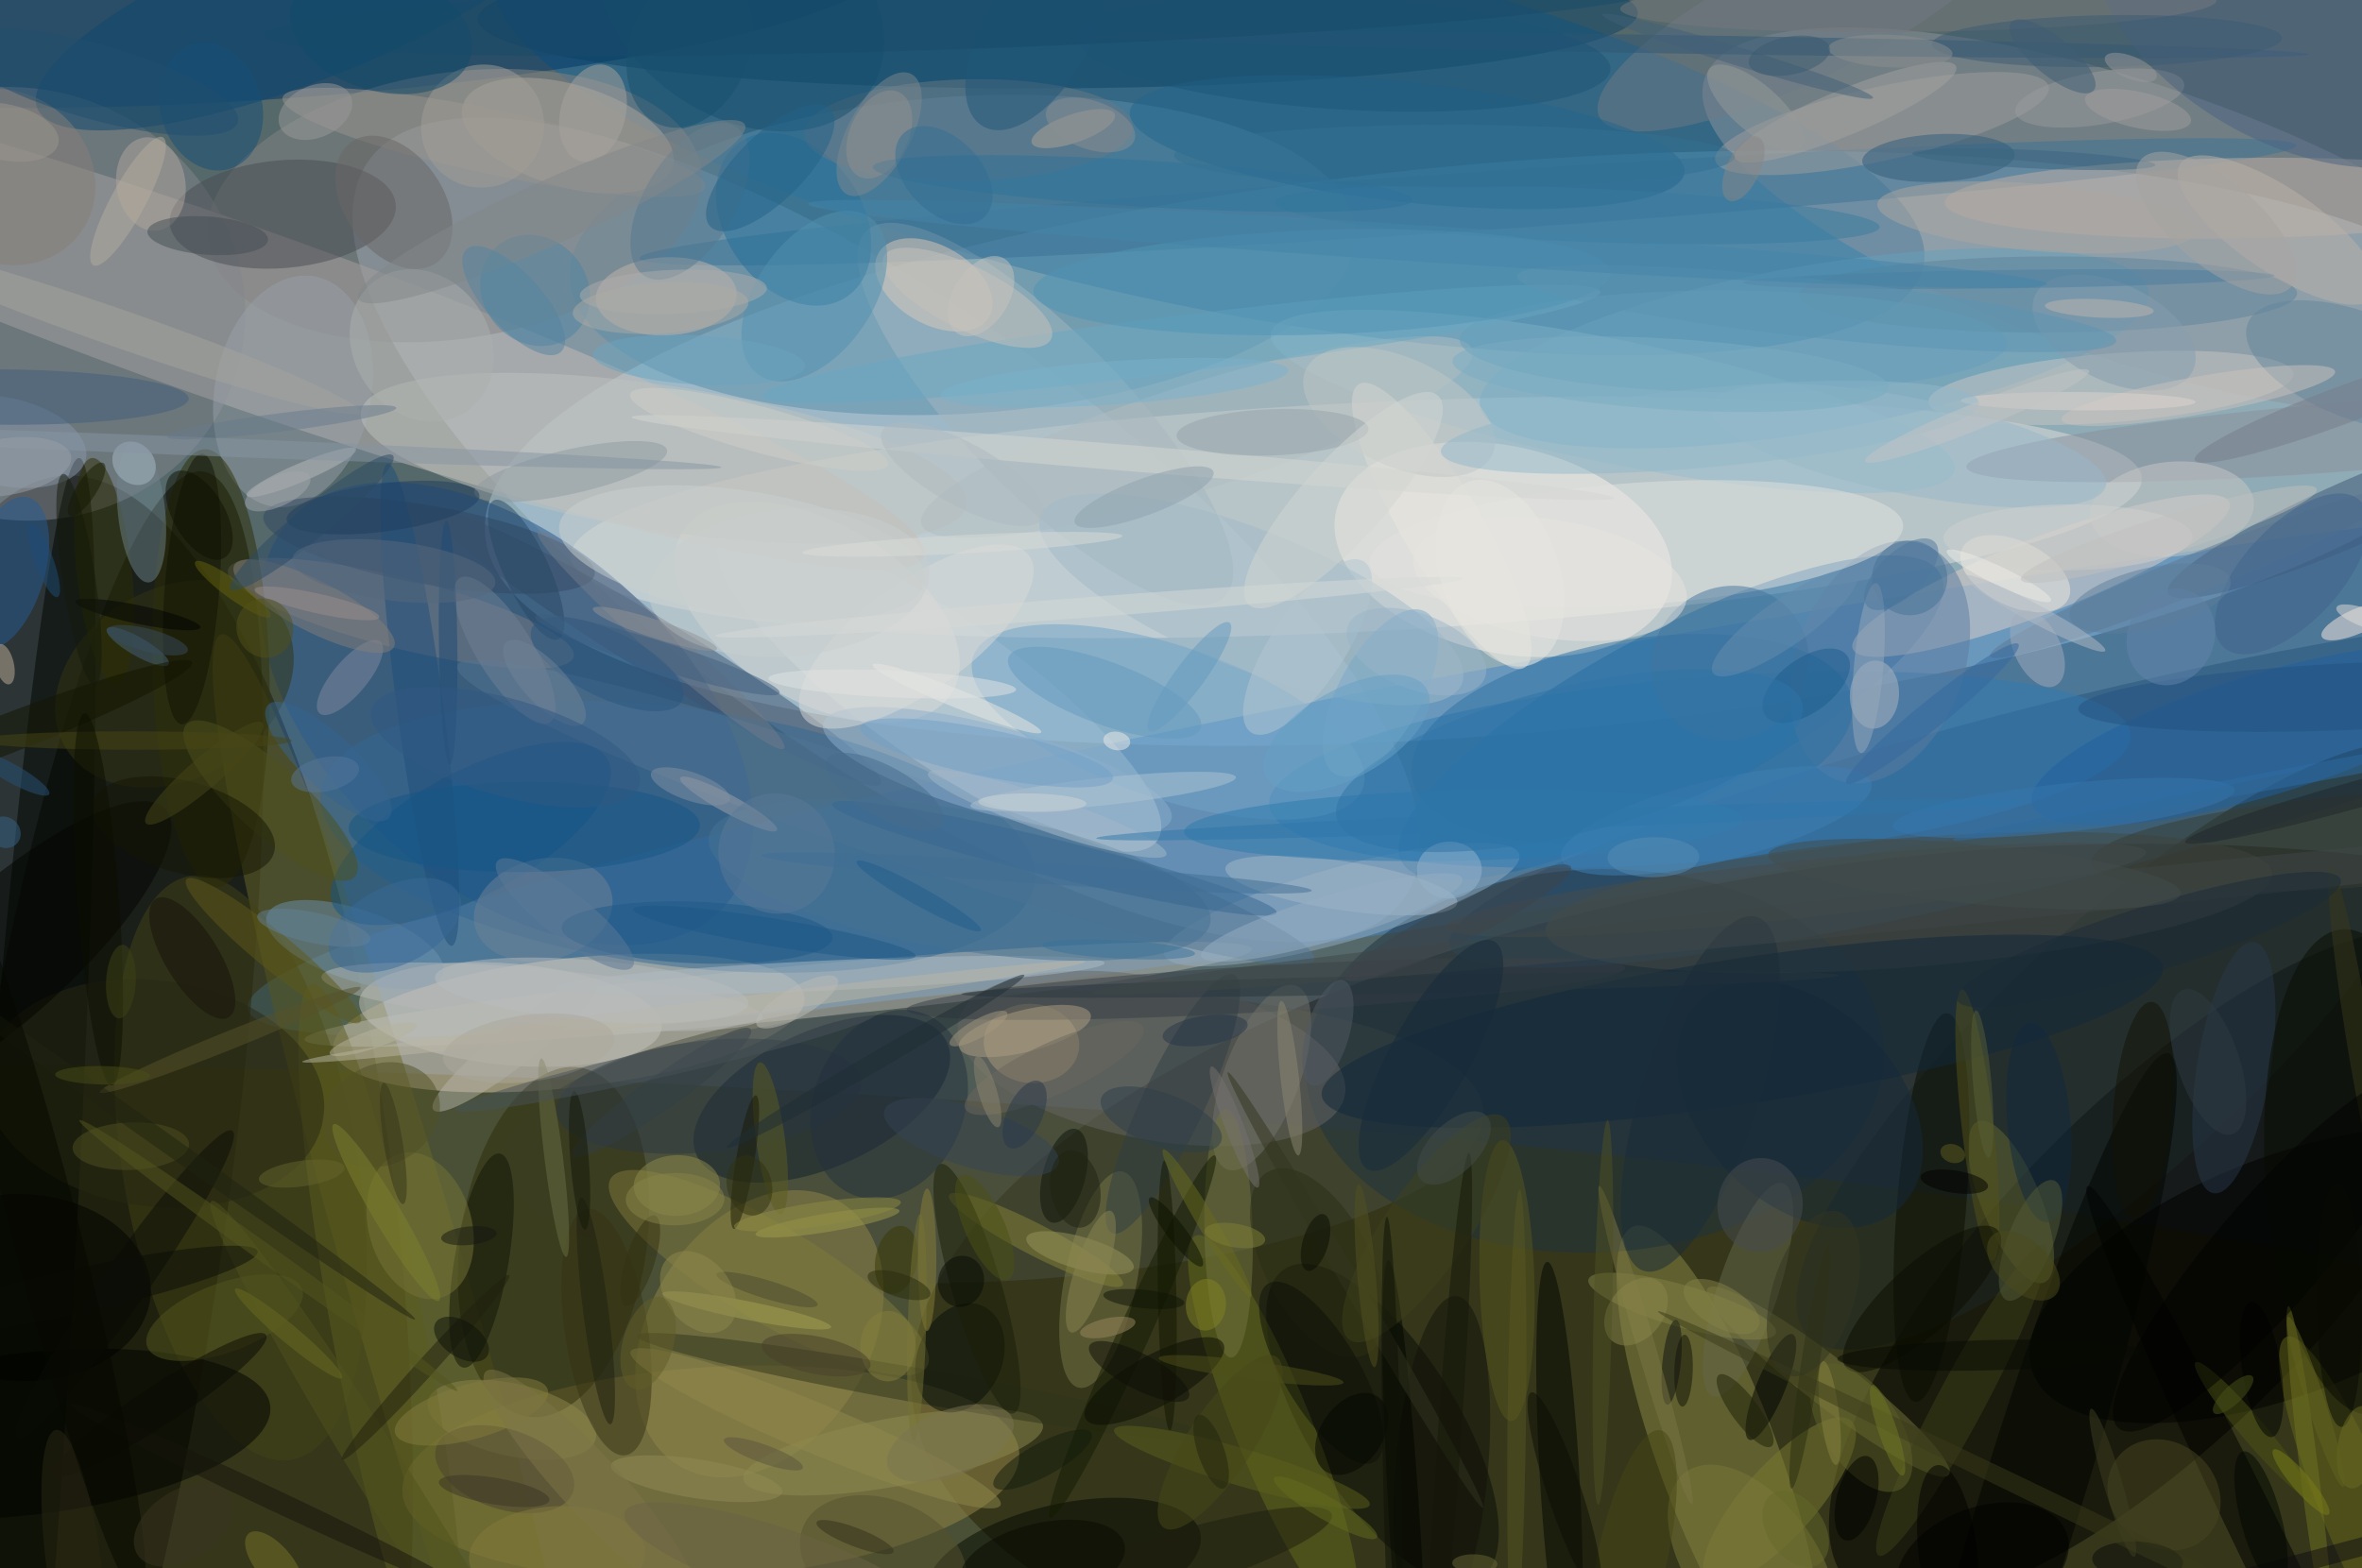 <svg xmlns="http://www.w3.org/2000/svg" version="1.1" width="1024" height="680">
<rect x="0" y="0" width="1024" height="680" fill="#55686a" />
<g transform="scale(4) translate(0.5 0.5)">
<g transform="translate(162.531 48.099) rotate(175.111) scale(110.854 30.962)"><ellipse fill="#caedff" fill-opacity="0.502" cx="0" cy="0" rx="1" ry="1" /></g>
<g transform="translate(206.878 138.221) rotate(352.995) scale(109.281 45.679)"><ellipse fill="#040000" fill-opacity="0.502" cx="0" cy="0" rx="1" ry="1" /></g>
<g transform="translate(13.672 141.138) rotate(265.219) scale(90.363 29.739)"><ellipse fill="#040000" fill-opacity="0.502" cx="0" cy="0" rx="1" ry="1" /></g>
<g transform="translate(95.544 56.94) rotate(395.522) scale(68.898 24.401)"><ellipse fill="#afc6da" fill-opacity="0.502" cx="0" cy="0" rx="1" ry="1" /></g>
<g transform="translate(58.807 145.474) rotate(2.43) scale(244.379 29.023)"><ellipse fill="#3f3800" fill-opacity="0.502" cx="0" cy="0" rx="1" ry="1" /></g>
<g transform="translate(130.513 12.329) rotate(371.694) scale(79.11 20.488)"><ellipse fill="#15669c" fill-opacity="0.502" cx="0" cy="0" rx="1" ry="1" /></g>
<g transform="translate(187.996 80.799) rotate(80.151) scale(13.54 164.058)"><ellipse fill="#4786c3" fill-opacity="0.502" cx="0" cy="0" rx="1" ry="1" /></g>
<g transform="translate(146.494 55.591) rotate(-2.863) scale(85.242 12.401)"><ellipse fill="#e0e0db" fill-opacity="0.502" cx="0" cy="0" rx="1" ry="1" /></g>
<g transform="translate(23.666 33.059) rotate(19.401) scale(80.522 9.659)"><ellipse fill="#c7bcb5" fill-opacity="0.502" cx="0" cy="0" rx="1" ry="1" /></g>
<g transform="translate(233.939 136.777) rotate(44.514) scale(17.778 48.385)"><ellipse fill="#000000" fill-opacity="0.502" cx="0" cy="0" rx="1" ry="1" /></g>
<g transform="translate(61.149 110.413) rotate(353.654) scale(25.699 7.001)"><ellipse fill="#e0ceb1" fill-opacity="0.502" cx="0" cy="0" rx="1" ry="1" /></g>
<g transform="translate(54.421 76.872) rotate(131.242) scale(18.733 31.504)"><ellipse fill="#21538d" fill-opacity="0.502" cx="0" cy="0" rx="1" ry="1" /></g>
<g transform="translate(76.542 159.127) rotate(176.309) scale(33.493 11.418)"><ellipse fill="#998849" fill-opacity="0.502" cx="0" cy="0" rx="1" ry="1" /></g>
<g transform="translate(9.397 132.847) rotate(278.41) scale(83.109 14.311)"><ellipse fill="#0b0a00" fill-opacity="0.502" cx="0" cy="0" rx="1" ry="1" /></g>
<g transform="translate(230.573 23.54) rotate(378.541) scale(48.855 15.004)"><ellipse fill="#8e949e" fill-opacity="0.502" cx="0" cy="0" rx="1" ry="1" /></g>
<g transform="translate(180.611 77.314) rotate(151.916) scale(33.096 9.283)"><ellipse fill="#216ba4" fill-opacity="0.502" cx="0" cy="0" rx="1" ry="1" /></g>
<g transform="translate(29.019 0) rotate(266.043) scale(10.24 66.903)"><ellipse fill="#003567" fill-opacity="0.502" cx="0" cy="0" rx="1" ry="1" /></g>
<g transform="translate(185.793 157.63) rotate(339.807) scale(6.506 26.812)"><ellipse fill="#8a8845" fill-opacity="0.502" cx="0" cy="0" rx="1" ry="1" /></g>
<g transform="translate(107.11 122.757) rotate(357.135) scale(53.246 15.667)"><ellipse fill="#4b4f41" fill-opacity="0.502" cx="0" cy="0" rx="1" ry="1" /></g>
<g transform="translate(103.829 27.142) rotate(176.483) scale(42.654 17.201)"><ellipse fill="#598eaa" fill-opacity="0.502" cx="0" cy="0" rx="1" ry="1" /></g>
<g transform="translate(162.43 59.062) rotate(282.832) scale(11.191 18.585)"><ellipse fill="#fcf4eb" fill-opacity="0.502" cx="0" cy="0" rx="1" ry="1" /></g>
<g transform="translate(44.089 139.946) rotate(343.948) scale(6.466 74.57)"><ellipse fill="#6b6927" fill-opacity="0.502" cx="0" cy="0" rx="1" ry="1" /></g>
<g transform="translate(48.779 21.792) rotate(171.485) scale(26.999 14.424)"><ellipse fill="#868383" fill-opacity="0.502" cx="0" cy="0" rx="1" ry="1" /></g>
<g transform="translate(223.168 85.192) rotate(345.845) scale(68.637 9.644)"><ellipse fill="#27557d" fill-opacity="0.502" cx="0" cy="0" rx="1" ry="1" /></g>
<g transform="translate(83.855 107.286) rotate(174.534) scale(51.582 2.879)"><ellipse fill="#b7b7b0" fill-opacity="0.502" cx="0" cy="0" rx="1" ry="1" /></g>
<g transform="translate(220.714 61.911) rotate(158.757) scale(21.895 4.091)"><ellipse fill="#e0d0c7" fill-opacity="0.502" cx="0" cy="0" rx="1" ry="1" /></g>
<g transform="translate(81.814 144.096) rotate(301.901) scale(16.759 11.95)"><ellipse fill="#918548" fill-opacity="0.502" cx="0" cy="0" rx="1" ry="1" /></g>
<g transform="translate(101.32 74.182) rotate(34.826) scale(28.773 7.859)"><ellipse fill="#c6d4da" fill-opacity="0.502" cx="0" cy="0" rx="1" ry="1" /></g>
<g transform="translate(196.133 37.26) rotate(80.21) scale(8.996 36.761)"><ellipse fill="#649fbe" fill-opacity="0.502" cx="0" cy="0" rx="1" ry="1" /></g>
<g transform="translate(70.858 69.802) rotate(31.335) scale(28.174 2.986)"><ellipse fill="#3e5470" fill-opacity="0.502" cx="0" cy="0" rx="1" ry="1" /></g>
<g transform="translate(172.342 114.514) rotate(357.692) scale(31.344 20.773)"><ellipse fill="#1f3241" fill-opacity="0.502" cx="0" cy="0" rx="1" ry="1" /></g>
<g transform="translate(112.796 44.392) rotate(135.618) scale(8.635 27.749)"><ellipse fill="#a2b6be" fill-opacity="0.502" cx="0" cy="0" rx="1" ry="1" /></g>
<g transform="translate(59.491 134.152) rotate(188.474) scale(10.096 19.132)"><ellipse fill="#2f2d08" fill-opacity="0.502" cx="0" cy="0" rx="1" ry="1" /></g>
<g transform="translate(88.571 118.618) rotate(155.786) scale(14.885 7.391)"><ellipse fill="#11202f" fill-opacity="0.502" cx="0" cy="0" rx="1" ry="1" /></g>
<g transform="translate(114.139 1.239) rotate(89.69) scale(7.845 62.874)"><ellipse fill="#0a4365" fill-opacity="0.502" cx="0" cy="0" rx="1" ry="1" /></g>
<g transform="translate(1.521 32.438) rotate(202.303) scale(24.748 23.287)"><ellipse fill="#83868d" fill-opacity="0.502" cx="0" cy="0" rx="1" ry="1" /></g>
<g transform="translate(144.925 97.558) rotate(164.214) scale(19.999 4.062)"><ellipse fill="#93acc0" fill-opacity="0.502" cx="0" cy="0" rx="1" ry="1" /></g>
<g transform="translate(229.734 112.877) rotate(317.569) scale(46.551 13.49)"><ellipse fill="#1c2826" fill-opacity="0.502" cx="0" cy="0" rx="1" ry="1" /></g>
<g transform="translate(183.737 82.933) rotate(175.282) scale(46.834 9.981)"><ellipse fill="#317ab1" fill-opacity="0.502" cx="0" cy="0" rx="1" ry="1" /></g>
<g transform="translate(72.957 90.219) rotate(277.234) scale(14.008 39.003)"><ellipse fill="#326894" fill-opacity="0.502" cx="0" cy="0" rx="1" ry="1" /></g>
<g transform="translate(149.34 153.846) rotate(237.818) scale(19.853 8.099)"><ellipse fill="#090c05" fill-opacity="0.502" cx="0" cy="0" rx="1" ry="1" /></g>
<g transform="translate(255 54.844) rotate(66.451) scale(3.514 22.403)"><ellipse fill="#3d5475" fill-opacity="0.502" cx="0" cy="0" rx="1" ry="1" /></g>
<g transform="translate(247.382 137.723) rotate(248.775) scale(12.859 29.527)"><ellipse fill="#000000" fill-opacity="0.502" cx="0" cy="0" rx="1" ry="1" /></g>
<g transform="translate(1.088 155.725) rotate(183.753) scale(5.341 106.802)"><ellipse fill="#000500" fill-opacity="0.502" cx="0" cy="0" rx="1" ry="1" /></g>
<g transform="translate(158.589 21.377) rotate(176.102) scale(89.992 3.183)"><ellipse fill="#3a7395" fill-opacity="0.502" cx="0" cy="0" rx="1" ry="1" /></g>
<g transform="translate(124.303 114.239) rotate(10.814) scale(21.333 8.771)"><ellipse fill="#696765" fill-opacity="0.502" cx="0" cy="0" rx="1" ry="1" /></g>
<g transform="translate(242.363 20.982) rotate(-0.863) scale(32.1 4.36)"><ellipse fill="#bfafa5" fill-opacity="0.502" cx="0" cy="0" rx="1" ry="1" /></g>
<g transform="translate(197.65 149.282) rotate(37.688) scale(16.522 2.611)"><ellipse fill="#74753a" fill-opacity="0.502" cx="0" cy="0" rx="1" ry="1" /></g>
<g transform="translate(54.819 109.477) rotate(95.068) scale(5.51 16.456)"><ellipse fill="#c5c3bc" fill-opacity="0.502" cx="0" cy="0" rx="1" ry="1" /></g>
<g transform="translate(31.269 41.932) rotate(190.945) scale(8.484 12.678)"><ellipse fill="#989fa7" fill-opacity="0.502" cx="0" cy="0" rx="1" ry="1" /></g>
<g transform="translate(30.146 22.714) rotate(355.17) scale(12.292 5.844)"><ellipse fill="#484c53" fill-opacity="0.502" cx="0" cy="0" rx="1" ry="1" /></g>
<g transform="translate(118.794 138.224) rotate(371.341) scale(3.906 11.951)"><ellipse fill="#797849" fill-opacity="0.502" cx="0" cy="0" rx="1" ry="1" /></g>
<g transform="translate(126.105 77.767) rotate(198.583) scale(22.29 8.288)"><ellipse fill="#70a4c7" fill-opacity="0.502" cx="0" cy="0" rx="1" ry="1" /></g>
<g transform="translate(137.517 154.299) rotate(68.028) scale(22.486 4.183)"><ellipse fill="#656a1c" fill-opacity="0.502" cx="0" cy="0" rx="1" ry="1" /></g>
<g transform="translate(206.389 97.334) rotate(355.432) scale(39.498 7)"><ellipse fill="#454a47" fill-opacity="0.502" cx="0" cy="0" rx="1" ry="1" /></g>
<g transform="translate(25.573 126.113) rotate(350.139) scale(12.725 32.119)"><ellipse fill="#434217" fill-opacity="0.502" cx="0" cy="0" rx="1" ry="1" /></g>
<g transform="translate(61.037 14.197) rotate(376.159) scale(11.841 5.555)"><ellipse fill="#afa79d" fill-opacity="0.502" cx="0" cy="0" rx="1" ry="1" /></g>
<g transform="translate(37.963 101.904) rotate(288.314) scale(3.856 10.05)"><ellipse fill="#6d91af" fill-opacity="0.502" cx="0" cy="0" rx="1" ry="1" /></g>
<g transform="translate(114.806 169) rotate(257.342) scale(6.469 15.151)"><ellipse fill="#040800" fill-opacity="0.502" cx="0" cy="0" rx="1" ry="1" /></g>
<g transform="translate(42.944 65.981) rotate(14.149) scale(19.315 3.813)"><ellipse fill="#787a80" fill-opacity="0.502" cx="0" cy="0" rx="1" ry="1" /></g>
<g transform="translate(203.477 12.891) rotate(347.511) scale(18.51 4)"><ellipse fill="#9f9e9c" fill-opacity="0.502" cx="0" cy="0" rx="1" ry="1" /></g>
<g transform="translate(203.289 71.279) rotate(200.316) scale(9.077 13.6)"><ellipse fill="#5c7c9f" fill-opacity="0.502" cx="0" cy="0" rx="1" ry="1" /></g>
<g transform="translate(174.302 43.024) rotate(11.378) scale(37.808 6.7)"><ellipse fill="#96bdce" fill-opacity="0.502" cx="0" cy="0" rx="1" ry="1" /></g>
<g transform="translate(88.072 65.865) rotate(120.541) scale(9.626 17.021)"><ellipse fill="#dbdad3" fill-opacity="0.502" cx="0" cy="0" rx="1" ry="1" /></g>
<g transform="translate(95.502 87.608) rotate(288.952) scale(4.695 49.123)"><ellipse fill="#527492" fill-opacity="0.502" cx="0" cy="0" rx="1" ry="1" /></g>
<g transform="translate(22.362 71.932) rotate(358.374) scale(6.33 23.741)"><ellipse fill="#2c2c02" fill-opacity="0.502" cx="0" cy="0" rx="1" ry="1" /></g>
<g transform="translate(2.422 154.955) rotate(263.401) scale(8.776 26.54)"><ellipse fill="#000200" fill-opacity="0.502" cx="0" cy="0" rx="1" ry="1" /></g>
<g transform="translate(100.715 30.387) rotate(300.038) scale(4.26 6.921)"><ellipse fill="#dcc8b9" fill-opacity="0.502" cx="0" cy="0" rx="1" ry="1" /></g>
<g transform="translate(228.29 41.553) rotate(175.543) scale(19.846 3.732)"><ellipse fill="#c8c6c4" fill-opacity="0.502" cx="0" cy="0" rx="1" ry="1" /></g>
<g transform="translate(217.469 129.79) rotate(157.631) scale(3.204 9.443)"><ellipse fill="#636731" fill-opacity="0.502" cx="0" cy="0" rx="1" ry="1" /></g>
<g transform="translate(71.719 31.624) rotate(267.487) scale(4.237 7.649)"><ellipse fill="#c4b6ac" fill-opacity="0.502" cx="0" cy="0" rx="1" ry="1" /></g>
<g transform="translate(85.512 23.27) rotate(144.981) scale(7.398 10.184)"><ellipse fill="#226e99" fill-opacity="0.502" cx="0" cy="0" rx="1" ry="1" /></g>
<g transform="translate(82.829 137.466) rotate(120.723) scale(5.206 19.946)"><ellipse fill="#807a3c" fill-opacity="0.502" cx="0" cy="0" rx="1" ry="1" /></g>
<g transform="translate(255 163.2) rotate(337.681) scale(3.853 20.284)"><ellipse fill="#67671b" fill-opacity="0.502" cx="0" cy="0" rx="1" ry="1" /></g>
<g transform="translate(176.854 58.473) rotate(355.929) scale(28.981 6.626)"><ellipse fill="#e1e2de" fill-opacity="0.502" cx="0" cy="0" rx="1" ry="1" /></g>
<g transform="translate(244.771 79.157) rotate(-16.739) scale(26.133 6.584)"><ellipse fill="#2161a0" fill-opacity="0.502" cx="0" cy="0" rx="1" ry="1" /></g>
<g transform="translate(76.304 118.339) rotate(264.112) scale(6.037 16.639)"><ellipse fill="#2a3740" fill-opacity="0.502" cx="0" cy="0" rx="1" ry="1" /></g>
<g transform="translate(221.462 31.424) rotate(269.757) scale(4.131 27.001)"><ellipse fill="#5e839c" fill-opacity="0.502" cx="0" cy="0" rx="1" ry="1" /></g>
<g transform="translate(245.661 169) rotate(334.076) scale(2.689 45.496)"><ellipse fill="#000000" fill-opacity="0.502" cx="0" cy="0" rx="1" ry="1" /></g>
<g transform="translate(32.402 0) rotate(248.797) scale(8.347 30.968)"><ellipse fill="#0d476c" fill-opacity="0.502" cx="0" cy="0" rx="1" ry="1" /></g>
<g transform="translate(208.83 130.406) rotate(274.636) scale(21.137 3.757)"><ellipse fill="#080d00" fill-opacity="0.502" cx="0" cy="0" rx="1" ry="1" /></g>
<g transform="translate(111.297 112.622) rotate(185.427) scale(5.185 4.294)"><ellipse fill="#ac9a7b" fill-opacity="0.502" cx="0" cy="0" rx="1" ry="1" /></g>
<g transform="translate(188.335 111.297) rotate(261.268) scale(7.883 46.112)"><ellipse fill="#11283b" fill-opacity="0.502" cx="0" cy="0" rx="1" ry="1" /></g>
<g transform="translate(50.529 89.859) rotate(151.66) scale(16.867 6.682)"><ellipse fill="#155588" fill-opacity="0.502" cx="0" cy="0" rx="1" ry="1" /></g>
<g transform="translate(136.709 106.691) rotate(86.668) scale(2.515 39.022)"><ellipse fill="#373d45" fill-opacity="0.502" cx="0" cy="0" rx="1" ry="1" /></g>
<g transform="translate(96.298 156.94) rotate(169.676) scale(16.501 3.696)"><ellipse fill="#8d8b50" fill-opacity="0.502" cx="0" cy="0" rx="1" ry="1" /></g>
<g transform="translate(176.387 79.575) rotate(79.878) scale(10.68 24.239)"><ellipse fill="#2d71a1" fill-opacity="0.502" cx="0" cy="0" rx="1" ry="1" /></g>
<g transform="translate(99.866 149.863) rotate(190.055) scale(31.851 1.872)"><ellipse fill="#31341a" fill-opacity="0.502" cx="0" cy="0" rx="1" ry="1" /></g>
<g transform="translate(71.431 49.182) rotate(8.739) scale(33.199 7.86)"><ellipse fill="#bdc1bd" fill-opacity="0.502" cx="0" cy="0" rx="1" ry="1" /></g>
<g transform="translate(104.453 13.607) rotate(88.77) scale(5.517 17.844)"><ellipse fill="#6b7984" fill-opacity="0.502" cx="0" cy="0" rx="1" ry="1" /></g>
<g transform="translate(195.338 1.132) rotate(243.859) scale(6.833 25.052)"><ellipse fill="#6f7a85" fill-opacity="0.502" cx="0" cy="0" rx="1" ry="1" /></g>
<g transform="translate(89.503 105.238) rotate(267.4) scale(1.628 29.752)"><ellipse fill="#abbcc5" fill-opacity="0.502" cx="0" cy="0" rx="1" ry="1" /></g>
<g transform="translate(192.381 162.202) rotate(311.782) scale(11.627 3.905)"><ellipse fill="#7b7b30" fill-opacity="0.502" cx="0" cy="0" rx="1" ry="1" /></g>
<g transform="translate(51.69 136.155) rotate(189.7) scale(2.927 11.77)"><ellipse fill="#111406" fill-opacity="0.502" cx="0" cy="0" rx="1" ry="1" /></g>
<g transform="translate(168.523 159.315) rotate(176.702) scale(2.147 23.056)"><ellipse fill="#030700" fill-opacity="0.502" cx="0" cy="0" rx="1" ry="1" /></g>
<g transform="translate(54.98 153.416) rotate(282.641) scale(3.922 9.328)"><ellipse fill="#8d864a" fill-opacity="0.502" cx="0" cy="0" rx="1" ry="1" /></g>
<g transform="translate(46.003 58.597) rotate(190.018) scale(18.231 4.275)"><ellipse fill="#334963" fill-opacity="0.502" cx="0" cy="0" rx="1" ry="1" /></g>
<g transform="translate(40.789 145.142) rotate(349.153) scale(5.041 39.677)"><ellipse fill="#5c5d20" fill-opacity="0.502" cx="0" cy="0" rx="1" ry="1" /></g>
<g transform="translate(103.54 146.699) rotate(23.242) scale(4.586 6.139)"><ellipse fill="#050c09" fill-opacity="0.502" cx="0" cy="0" rx="1" ry="1" /></g>
<g transform="translate(188.963 139.322) rotate(18.109) scale(3.272 12.156)"><ellipse fill="#67694d" fill-opacity="0.502" cx="0" cy="0" rx="1" ry="1" /></g>
<g transform="translate(255 46.758) rotate(175.459) scale(42.514 3.735)"><ellipse fill="#8a909b" fill-opacity="0.502" cx="0" cy="0" rx="1" ry="1" /></g>
<g transform="translate(152.016 14.903) rotate(6.259) scale(30.241 6.514)"><ellipse fill="#23678e" fill-opacity="0.502" cx="0" cy="0" rx="1" ry="1" /></g>
<g transform="translate(107.594 83.1) rotate(195.465) scale(19.573 4.764)"><ellipse fill="#8caecb" fill-opacity="0.502" cx="0" cy="0" rx="1" ry="1" /></g>
<g transform="translate(0.122 61.639) rotate(17.056) scale(4.162 8.567)"><ellipse fill="#255c97" fill-opacity="0.502" cx="0" cy="0" rx="1" ry="1" /></g>
<g transform="translate(219.858 161.241) rotate(17.142) scale(5.457 49.772)"><ellipse fill="#000500" fill-opacity="0.502" cx="0" cy="0" rx="1" ry="1" /></g>
<g transform="translate(53.038 14.938) rotate(281.943) scale(3.481 23.425)"><ellipse fill="#98948e" fill-opacity="0.502" cx="0" cy="0" rx="1" ry="1" /></g>
<g transform="translate(129.219 46.88) rotate(162.426) scale(31.313 5.739)"><ellipse fill="#b0bbbf" fill-opacity="0.502" cx="0" cy="0" rx="1" ry="1" /></g>
<g transform="translate(103.507 94.868) rotate(99.68) scale(7.573 27.573)"><ellipse fill="#467291" fill-opacity="0.502" cx="0" cy="0" rx="1" ry="1" /></g>
<g transform="translate(241.615 115.238) rotate(9.185) scale(3.979 13.792)"><ellipse fill="#29394a" fill-opacity="0.502" cx="0" cy="0" rx="1" ry="1" /></g>
<g transform="translate(162.832 138.333) rotate(268.282) scale(15.232 2.972)"><ellipse fill="#585621" fill-opacity="0.502" cx="0" cy="0" rx="1" ry="1" /></g>
<g transform="translate(202.658 74.8) rotate(93.824) scale(3.699 2.661)"><ellipse fill="#b1b6c0" fill-opacity="0.502" cx="0" cy="0" rx="1" ry="1" /></g>
<g transform="translate(57.497 30.977) rotate(138.655) scale(5.644 6.332)"><ellipse fill="#4f83a2" fill-opacity="0.502" cx="0" cy="0" rx="1" ry="1" /></g>
<g transform="translate(255 66.836) rotate(66.449) scale(1.337 4.217)"><ellipse fill="#fbe9df" fill-opacity="0.502" cx="0" cy="0" rx="1" ry="1" /></g>
<g transform="translate(136.245 116.31) rotate(20.631) scale(4.104 10.638)"><ellipse fill="#72726a" fill-opacity="0.502" cx="0" cy="0" rx="1" ry="1" /></g>
<g transform="translate(65.232 143.905) rotate(81.202) scale(13.512 4.504)"><ellipse fill="#363314" fill-opacity="0.502" cx="0" cy="0" rx="1" ry="1" /></g>
<g transform="translate(217.92 61.687) rotate(25.215) scale(6.374 3.521)"><ellipse fill="#ede8df" fill-opacity="0.502" cx="0" cy="0" rx="1" ry="1" /></g>
<g transform="translate(191.436 149.862) rotate(22.351) scale(1.545 6.184)"><ellipse fill="#000201" fill-opacity="0.502" cx="0" cy="0" rx="1" ry="1" /></g>
<g transform="translate(58.374 98.122) rotate(166.146) scale(7.62 5.501)"><ellipse fill="#6e8196" fill-opacity="0.502" cx="0" cy="0" rx="1" ry="1" /></g>
<g transform="translate(132.653 133.207) rotate(88.775) scale(13.471 2.614)"><ellipse fill="#73743e" fill-opacity="0.502" cx="0" cy="0" rx="1" ry="1" /></g>
<g transform="translate(122.247 144.413) rotate(294.417) scale(21.586 1.7)"><ellipse fill="#131b03" fill-opacity="0.502" cx="0" cy="0" rx="1" ry="1" /></g>
<g transform="translate(127.525 36.783) rotate(172.919) scale(45.795 3.088)"><ellipse fill="#68a7c4" fill-opacity="0.502" cx="0" cy="0" rx="1" ry="1" /></g>
<g transform="translate(110.574 111.272) rotate(165.984) scale(7.36 2.27)"><ellipse fill="#ae9e81" fill-opacity="0.502" cx="0" cy="0" rx="1" ry="1" /></g>
<g transform="translate(15.856 19.452) rotate(171.158) scale(3.743 5.097)"><ellipse fill="#afa69c" fill-opacity="0.502" cx="0" cy="0" rx="1" ry="1" /></g>
<g transform="translate(18.404 73.623) rotate(150.15) scale(13.685 10.323)"><ellipse fill="#323511" fill-opacity="0.502" cx="0" cy="0" rx="1" ry="1" /></g>
<g transform="translate(144.881 95.499) rotate(188.571) scale(12.71 2.656)"><ellipse fill="#a3b8c8" fill-opacity="0.502" cx="0" cy="0" rx="1" ry="1" /></g>
<g transform="translate(16.232 118.034) rotate(278.116) scale(12.245 18.514)"><ellipse fill="#282915" fill-opacity="0.502" cx="0" cy="0" rx="1" ry="1" /></g>
<g transform="translate(111.778 133.922) rotate(117.345) scale(1.709 10.601)"><ellipse fill="#85823b" fill-opacity="0.502" cx="0" cy="0" rx="1" ry="1" /></g>
<g transform="translate(0 47.375) rotate(102.12) scale(4.767 9.001)"><ellipse fill="#8798a9" fill-opacity="0.502" cx="0" cy="0" rx="1" ry="1" /></g>
<g transform="translate(10.785 61.41) rotate(83.829) scale(12.33 2.989)"><ellipse fill="#2d2f03" fill-opacity="0.502" cx="0" cy="0" rx="1" ry="1" /></g>
<g transform="translate(158.117 88.964) rotate(358.662) scale(30.284 3.828)"><ellipse fill="#2b7aae" fill-opacity="0.502" cx="0" cy="0" rx="1" ry="1" /></g>
<g transform="translate(105.39 139.209) rotate(73.675) scale(14.087 2.689)"><ellipse fill="#1a1f08" fill-opacity="0.502" cx="0" cy="0" rx="1" ry="1" /></g>
<g transform="translate(0 102.889) rotate(138.074) scale(23.454 7.109)"><ellipse fill="#030400" fill-opacity="0.502" cx="0" cy="0" rx="1" ry="1" /></g>
<g transform="translate(1.842 139.082) rotate(272.221) scale(10.136 14.014)"><ellipse fill="#000000" fill-opacity="0.502" cx="0" cy="0" rx="1" ry="1" /></g>
<g transform="translate(42.196 21.439) rotate(144.661) scale(5.326 8.013)"><ellipse fill="#686765" fill-opacity="0.502" cx="0" cy="0" rx="1" ry="1" /></g>
<g transform="translate(14.838 54.982) rotate(264.037) scale(7.696 2.566)"><ellipse fill="#6d8287" fill-opacity="0.502" cx="0" cy="0" rx="1" ry="1" /></g>
<g transform="translate(212.111 151.29) rotate(208.086) scale(2.569 19.097)"><ellipse fill="#3d4119" fill-opacity="0.502" cx="0" cy="0" rx="1" ry="1" /></g>
<g transform="translate(234.917 54.694) rotate(174.735) scale(8.89 5.133)"><ellipse fill="#c8c8c6" fill-opacity="0.502" cx="0" cy="0" rx="1" ry="1" /></g>
<g transform="translate(209.589 16.621) rotate(357.31) scale(8.264 2.586)"><ellipse fill="#305d7d" fill-opacity="0.502" cx="0" cy="0" rx="1" ry="1" /></g>
<g transform="translate(255 126.553) rotate(266.58) scale(26.359 10.017)"><ellipse fill="#090c00" fill-opacity="0.502" cx="0" cy="0" rx="1" ry="1" /></g>
<g transform="translate(94.795 14.08) rotate(204.714) scale(3.173 5.06)"><ellipse fill="#9f978f" fill-opacity="0.502" cx="0" cy="0" rx="1" ry="1" /></g>
<g transform="translate(183.988 4.35) rotate(180.904) scale(65.771 1)"><ellipse fill="#2e5774" fill-opacity="0.502" cx="0" cy="0" rx="1" ry="1" /></g>
<g transform="translate(61.348 50.624) rotate(77.374) scale(2.402 10.701)"><ellipse fill="#8d99a0" fill-opacity="0.502" cx="0" cy="0" rx="1" ry="1" /></g>
<g transform="translate(234.046 161.561) rotate(131.448) scale(5.666 6.472)"><ellipse fill="#494623" fill-opacity="0.502" cx="0" cy="0" rx="1" ry="1" /></g>
<g transform="translate(54.205 158.778) rotate(108.091) scale(4.331 7.793)"><ellipse fill="#4b4330" fill-opacity="0.502" cx="0" cy="0" rx="1" ry="1" /></g>
<g transform="translate(255 39.14) rotate(201.128) scale(12.736 5.788)"><ellipse fill="#64859b" fill-opacity="0.502" cx="0" cy="0" rx="1" ry="1" /></g>
<g transform="translate(186.993 71.386) rotate(236.617) scale(8.252 8.686)"><ellipse fill="#43749c" fill-opacity="0.502" cx="0" cy="0" rx="1" ry="1" /></g>
<g transform="translate(22.38 11.041) rotate(253.687) scale(7.051 5.505)"><ellipse fill="#164e78" fill-opacity="0.502" cx="0" cy="0" rx="1" ry="1" /></g>
<g transform="translate(227.071 10.125) rotate(350.477) scale(9.28 2.854)"><ellipse fill="#9a999b" fill-opacity="0.502" cx="0" cy="0" rx="1" ry="1" /></g>
<g transform="translate(126.622 119.171) rotate(295.308) scale(15.489 3.369)"><ellipse fill="#303f44" fill-opacity="0.502" cx="0" cy="0" rx="1" ry="1" /></g>
<g transform="translate(155.758 56.514) rotate(59.679) scale(17.799 4.313)"><ellipse fill="#e9e5de" fill-opacity="0.502" cx="0" cy="0" rx="1" ry="1" /></g>
<g transform="translate(55.366 112.823) rotate(51.819) scale(2.129 11.318)"><ellipse fill="#b6b3a9" fill-opacity="0.502" cx="0" cy="0" rx="1" ry="1" /></g>
<g transform="translate(246.386 24.434) rotate(214.202) scale(12.779 4.505)"><ellipse fill="#bab1a8" fill-opacity="0.502" cx="0" cy="0" rx="1" ry="1" /></g>
<g transform="translate(95.226 168.54) rotate(201.623) scale(9.369 6.483)"><ellipse fill="#55502c" fill-opacity="0.502" cx="0" cy="0" rx="1" ry="1" /></g>
<g transform="translate(181.819 141.101) rotate(15.916) scale(10.567 2.275)"><ellipse fill="#848149" fill-opacity="0.502" cx="0" cy="0" rx="1" ry="1" /></g>
<g transform="translate(0 42.545) rotate(90.503) scale(3.001 19.957)"><ellipse fill="#405e7d" fill-opacity="0.502" cx="0" cy="0" rx="1" ry="1" /></g>
<g transform="translate(20.308 63.352) rotate(184.388) scale(2.963 14.706)"><ellipse fill="#101204" fill-opacity="0.502" cx="0" cy="0" rx="1" ry="1" /></g>
<g transform="translate(45.042 132.381) rotate(343.975) scale(5.585 8.119)"><ellipse fill="#767436" fill-opacity="0.502" cx="0" cy="0" rx="1" ry="1" /></g>
<g transform="translate(249.823 159.341) rotate(82.838) scale(18.389 1)"><ellipse fill="#707221" fill-opacity="0.502" cx="0" cy="0" rx="1" ry="1" /></g>
<g transform="translate(58.24 107.562) rotate(5.242) scale(24.002 3.021)"><ellipse fill="#b6b8b5" fill-opacity="0.502" cx="0" cy="0" rx="1" ry="1" /></g>
<g transform="translate(56.521 61.273) rotate(245.019) scale(8.302 2.447)"><ellipse fill="#274765" fill-opacity="0.502" cx="0" cy="0" rx="1" ry="1" /></g>
<g transform="translate(75.045 100.6) rotate(272.219) scale(3.338 14.698)"><ellipse fill="#1d5985" fill-opacity="0.502" cx="0" cy="0" rx="1" ry="1" /></g>
<g transform="translate(189.413 169) rotate(143.905) scale(6.966 12.246)"><ellipse fill="#7c793a" fill-opacity="0.502" cx="0" cy="0" rx="1" ry="1" /></g>
<g transform="translate(74.703 109.173) rotate(352.707) scale(42.799 1)"><ellipse fill="#b9b6a3" fill-opacity="0.502" cx="0" cy="0" rx="1" ry="1" /></g>
<g transform="translate(121.206 49.109) rotate(4.713) scale(53.425 1.413)"><ellipse fill="#d4d5d1" fill-opacity="0.502" cx="0" cy="0" rx="1" ry="1" /></g>
<g transform="translate(237.924 61.475) rotate(68.08) scale(2.116 24.51)"><ellipse fill="#5d7691" fill-opacity="0.502" cx="0" cy="0" rx="1" ry="1" /></g>
<g transform="translate(213.819 121.47) rotate(173.521) scale(1.721 14.81)"><ellipse fill="#555219" fill-opacity="0.502" cx="0" cy="0" rx="1" ry="1" /></g>
<g transform="translate(95.869 119.231) rotate(21.879) scale(8.171 10.545)"><ellipse fill="#22313f" fill-opacity="0.502" cx="0" cy="0" rx="1" ry="1" /></g>
<g transform="translate(78.47 86.663) rotate(298.465) scale(1 5.965)"><ellipse fill="#9fa1a9" fill-opacity="0.502" cx="0" cy="0" rx="1" ry="1" /></g>
<g transform="translate(79.794 0) rotate(33.78) scale(16.832 12.125)"><ellipse fill="#164e6e" fill-opacity="0.502" cx="0" cy="0" rx="1" ry="1" /></g>
<g transform="translate(45.002 75.899) rotate(172.452) scale(2.518 26.363)"><ellipse fill="#1e4f7b" fill-opacity="0.502" cx="0" cy="0" rx="1" ry="1" /></g>
<g transform="translate(51.803 13.168) rotate(314.531) scale(6.737 6.602)"><ellipse fill="#a29e96" fill-opacity="0.502" cx="0" cy="0" rx="1" ry="1" /></g>
<g transform="translate(74.284 21.326) rotate(31.201) scale(4.91 9.469)"><ellipse fill="#55788f" fill-opacity="0.502" cx="0" cy="0" rx="1" ry="1" /></g>
<g transform="translate(63.77 11.773) rotate(14.672) scale(3.528 5.381)"><ellipse fill="#a7a49e" fill-opacity="0.502" cx="0" cy="0" rx="1" ry="1" /></g>
<g transform="translate(37.432 72.948) rotate(40.269) scale(1.867 5.1)"><ellipse fill="#7f889b" fill-opacity="0.502" cx="0" cy="0" rx="1" ry="1" /></g>
<g transform="translate(223.164 87.088) rotate(263.966) scale(2.625 18.641)"><ellipse fill="#3676ad" fill-opacity="0.502" cx="0" cy="0" rx="1" ry="1" /></g>
<g transform="translate(32.152 50.708) rotate(157.028) scale(6.446 1)"><ellipse fill="#bababe" fill-opacity="0.502" cx="0" cy="0" rx="1" ry="1" /></g>
<g transform="translate(255.632 90.612) rotate(355.438) scale(29.603 5.013)"><ellipse fill="#393d33" fill-opacity="0.502" cx="0" cy="0" rx="1" ry="1" /></g>
<g transform="translate(23.84 142.347) rotate(159.498) scale(8.958 3.732)"><ellipse fill="#53571e" fill-opacity="0.502" cx="0" cy="0" rx="1" ry="1" /></g>
<g transform="translate(135.123 64.482) rotate(21.834) scale(24.584 7.484)"><ellipse fill="#a1bac8" fill-opacity="0.502" cx="0" cy="0" rx="1" ry="1" /></g>
<g transform="translate(220.327 69.824) rotate(64.42) scale(4.461 2.515)"><ellipse fill="#9facbc" fill-opacity="0.502" cx="0" cy="0" rx="1" ry="1" /></g>
<g transform="translate(98.814 68.513) rotate(324.413) scale(15.055 5.893)"><ellipse fill="#d9dad7" fill-opacity="0.502" cx="0" cy="0" rx="1" ry="1" /></g>
<g transform="translate(206.474 62.146) rotate(92.981) scale(4.053 4.085)"><ellipse fill="#477295" fill-opacity="0.502" cx="0" cy="0" rx="1" ry="1" /></g>
<g transform="translate(194.57 119.226) rotate(315.324) scale(10.649 15.605)"><ellipse fill="#15293b" fill-opacity="0.502" cx="0" cy="0" rx="1" ry="1" /></g>
<g transform="translate(33.542 65.209) rotate(117.132) scale(2.762 9.727)"><ellipse fill="#847e7a" fill-opacity="0.502" cx="0" cy="0" rx="1" ry="1" /></g>
<g transform="translate(155.776 158.477) rotate(184.855) scale(5.017 18.54)"><ellipse fill="#12130b" fill-opacity="0.502" cx="0" cy="0" rx="1" ry="1" /></g>
<g transform="translate(104.346 31.782) rotate(296.205) scale(3.442 10.118)"><ellipse fill="#c6c1ba" fill-opacity="0.502" cx="0" cy="0" rx="1" ry="1" /></g>
<g transform="translate(124.619 149.217) rotate(151.312) scale(8.505 2.78)"><ellipse fill="#0b0d03" fill-opacity="0.502" cx="0" cy="0" rx="1" ry="1" /></g>
<g transform="translate(187.367 36.523) rotate(270.46) scale(5.534 29.677)"><ellipse fill="#67a0bc" fill-opacity="0.502" cx="0" cy="0" rx="1" ry="1" /></g>
<g transform="translate(207.816 140.318) rotate(227.806) scale(3.717 11.09)"><ellipse fill="#0b0d01" fill-opacity="0.502" cx="0" cy="0" rx="1" ry="1" /></g>
<g transform="translate(170.474 22.788) rotate(182.321) scale(32.774 2.911)"><ellipse fill="#387a9e" fill-opacity="0.502" cx="0" cy="0" rx="1" ry="1" /></g>
<g transform="translate(180.68 147.183) rotate(95.871) scale(4.626 1)"><ellipse fill="#0d100e" fill-opacity="0.502" cx="0" cy="0" rx="1" ry="1" /></g>
<g transform="translate(72.862 128.021) rotate(178.35) scale(4.68 3.293)"><ellipse fill="#8e8a4a" fill-opacity="0.502" cx="0" cy="0" rx="1" ry="1" /></g>
<g transform="translate(14.432 69.598) rotate(299.844) scale(1 3.864)"><ellipse fill="#47647d" fill-opacity="0.502" cx="0" cy="0" rx="1" ry="1" /></g>
<g transform="translate(87.754 31.601) rotate(215.422) scale(6.227 10.448)"><ellipse fill="#538fad" fill-opacity="0.502" cx="0" cy="0" rx="1" ry="1" /></g>
<g transform="translate(156.581 93.823) rotate(178.665) scale(3.521 3.09)"><ellipse fill="#95b4cd" fill-opacity="0.502" cx="0" cy="0" rx="1" ry="1" /></g>
<g transform="translate(119.224 74.61) rotate(20.283) scale(11.101 3.401)"><ellipse fill="#649abe" fill-opacity="0.502" cx="0" cy="0" rx="1" ry="1" /></g>
<g transform="translate(89.189 132.042) rotate(260.631) scale(1 7.91)"><ellipse fill="#a09b4c" fill-opacity="0.502" cx="0" cy="0" rx="1" ry="1" /></g>
<g transform="translate(247.976 0) rotate(300.642) scale(14.813 24.016)"><ellipse fill="#4b6382" fill-opacity="0.502" cx="0" cy="0" rx="1" ry="1" /></g>
<g transform="translate(22.012 25.044) rotate(184.094) scale(6.55 2.075)"><ellipse fill="#454e55" fill-opacity="0.502" cx="0" cy="0" rx="1" ry="1" /></g>
<g transform="translate(0 18.686) rotate(126.983) scale(9.173 10.212)"><ellipse fill="#857e76" fill-opacity="0.502" cx="0" cy="0" rx="1" ry="1" /></g>
<g transform="translate(177.86 145.323) rotate(343.767) scale(1 17.968)"><ellipse fill="#7c7645" fill-opacity="0.502" cx="0" cy="0" rx="1" ry="1" /></g>
<g transform="translate(13.68 123.755) rotate(357.944) scale(6.317 2.577)"><ellipse fill="#4e5020" fill-opacity="0.502" cx="0" cy="0" rx="1" ry="1" /></g>
<g transform="translate(56.327 89.142) rotate(179.467) scale(19.038 4.904)"><ellipse fill="#155686" fill-opacity="0.502" cx="0" cy="0" rx="1" ry="1" /></g>
<g transform="translate(134.102 158.572) rotate(106.369) scale(2.014 14.439)"><ellipse fill="#5d611c" fill-opacity="0.502" cx="0" cy="0" rx="1" ry="1" /></g>
<g transform="translate(29.128 102.556) rotate(39.357) scale(12.19 1.992)"><ellipse fill="#5e5818" fill-opacity="0.502" cx="0" cy="0" rx="1" ry="1" /></g>
<g transform="translate(54.202 69.995) rotate(328.04) scale(3.026 9.223)"><ellipse fill="#717f93" fill-opacity="0.502" cx="0" cy="0" rx="1" ry="1" /></g>
<g transform="translate(243.671 154.531) rotate(229.706) scale(9.606 1.327)"><ellipse fill="#4c5312" fill-opacity="0.502" cx="0" cy="0" rx="1" ry="1" /></g>
<g transform="translate(151.137 44.163) rotate(294.463) scale(5.865 11.103)"><ellipse fill="#c0c5c4" fill-opacity="0.502" cx="0" cy="0" rx="1" ry="1" /></g>
<g transform="translate(185.52 88.48) rotate(76.338) scale(4.42 17.297)"><ellipse fill="#3e80b4" fill-opacity="0.502" cx="0" cy="0" rx="1" ry="1" /></g>
<g transform="translate(71.141 68.892) rotate(311.391) scale(1.74 17.779)"><ellipse fill="#737d8a" fill-opacity="0.502" cx="0" cy="0" rx="1" ry="1" /></g>
<g transform="translate(228.638 35.562) rotate(115.789) scale(5.276 9.479)"><ellipse fill="#869ead" fill-opacity="0.502" cx="0" cy="0" rx="1" ry="1" /></g>
<g transform="translate(194.147 95.966) rotate(173.881) scale(38.171 3.11)"><ellipse fill="#474c4b" fill-opacity="0.502" cx="0" cy="0" rx="1" ry="1" /></g>
<g transform="translate(113.774 92.55) rotate(283.757) scale(2.038 24.809)"><ellipse fill="#36678f" fill-opacity="0.502" cx="0" cy="0" rx="1" ry="1" /></g>
<g transform="translate(123.335 19.394) rotate(93.504) scale(2.516 29.298)"><ellipse fill="#2f739a" fill-opacity="0.502" cx="0" cy="0" rx="1" ry="1" /></g>
<g transform="translate(142.287 136.398) rotate(151.82) scale(5.694 11.23)"><ellipse fill="#2d2f14" fill-opacity="0.502" cx="0" cy="0" rx="1" ry="1" /></g>
<g transform="translate(207.415 0) rotate(179.195) scale(32.311 2.963)"><ellipse fill="#76787c" fill-opacity="0.502" cx="0" cy="0" rx="1" ry="1" /></g>
<g transform="translate(116.553 135.326) rotate(375.807) scale(6.038 1.752)"><ellipse fill="#98935b" fill-opacity="0.502" cx="0" cy="0" rx="1" ry="1" /></g>
<g transform="translate(28.82 86.293) rotate(222.138) scale(12.31 3.686)"><ellipse fill="#4e501c" fill-opacity="0.502" cx="0" cy="0" rx="1" ry="1" /></g>
<g transform="translate(45.204 36.943) rotate(145.396) scale(7.368 8.644)"><ellipse fill="#acafad" fill-opacity="0.502" cx="0" cy="0" rx="1" ry="1" /></g>
<g transform="translate(115.826 13.444) rotate(161.049) scale(4.764 1.533)"><ellipse fill="#b0a396" fill-opacity="0.502" cx="0" cy="0" rx="1" ry="1" /></g>
<g transform="translate(29.212 169) rotate(139.715) scale(1.974 4.271)"><ellipse fill="#79742a" fill-opacity="0.502" cx="0" cy="0" rx="1" ry="1" /></g>
<g transform="translate(0 71.506) rotate(346.642) scale(1 2.235)"><ellipse fill="#bfaf9a" fill-opacity="0.502" cx="0" cy="0" rx="1" ry="1" /></g>
<g transform="translate(87.902 154.338) rotate(112.532) scale(2.698 21.708)"><ellipse fill="#8f874c" fill-opacity="0.502" cx="0" cy="0" rx="1" ry="1" /></g>
<g transform="translate(79.947 59.467) rotate(8.772) scale(20.065 6.766)"><ellipse fill="#c9cfcd" fill-opacity="0.502" cx="0" cy="0" rx="1" ry="1" /></g>
<g transform="translate(80.442 141.557) rotate(281.258) scale(1 9.316)"><ellipse fill="#a3a154" fill-opacity="0.502" cx="0" cy="0" rx="1" ry="1" /></g>
<g transform="translate(99.984 136.069) rotate(270.043) scale(7.726 1)"><ellipse fill="#898039" fill-opacity="0.502" cx="0" cy="0" rx="1" ry="1" /></g>
<g transform="translate(14.029 49.723) rotate(-44.677) scale(2.144 2.553)"><ellipse fill="#a7b9c5" fill-opacity="0.502" cx="0" cy="0" rx="1" ry="1" /></g>
<g transform="translate(237.752 42.384) rotate(170.005) scale(15.062 2.051)"><ellipse fill="#cac2bc" fill-opacity="0.502" cx="0" cy="0" rx="1" ry="1" /></g>
<g transform="translate(199.528 11.665) rotate(337.491) scale(12.963 2.466)"><ellipse fill="#a4a29d" fill-opacity="0.502" cx="0" cy="0" rx="1" ry="1" /></g>
<g transform="translate(137.419 46.365) rotate(177.932) scale(10.407 2.508)"><ellipse fill="#96a3a9" fill-opacity="0.502" cx="0" cy="0" rx="1" ry="1" /></g>
<g transform="translate(201.211 154.282) rotate(326.149) scale(4.105 7.909)"><ellipse fill="#5f6129" fill-opacity="0.502" cx="0" cy="0" rx="1" ry="1" /></g>
<g transform="translate(19.434 89.177) rotate(195.57) scale(10.149 4.983)"><ellipse fill="#151604" fill-opacity="0.502" cx="0" cy="0" rx="1" ry="1" /></g>
<g transform="translate(206.329 47.831) rotate(11.422) scale(21.855 5.228)"><ellipse fill="#98b8c8" fill-opacity="0.502" cx="0" cy="0" rx="1" ry="1" /></g>
<g transform="translate(65.306 71.499) rotate(205.863) scale(9.044 3.616)"><ellipse fill="#28567f" fill-opacity="0.502" cx="0" cy="0" rx="1" ry="1" /></g>
<g transform="translate(151.782 165.387) rotate(266.478) scale(29.306 1.669)"><ellipse fill="#000401" fill-opacity="0.502" cx="0" cy="0" rx="1" ry="1" /></g>
<g transform="translate(119.061 85.312) rotate(353.869) scale(14.477 1.5)"><ellipse fill="#adc3d2" fill-opacity="0.502" cx="0" cy="0" rx="1" ry="1" /></g>
<g transform="translate(210.628 167.945) rotate(173.136) scale(3.174 9.68)"><ellipse fill="#000000" fill-opacity="0.502" cx="0" cy="0" rx="1" ry="1" /></g>
<g transform="translate(114.816 126.96) rotate(194.568) scale(2.308 5.236)"><ellipse fill="#0c130b" fill-opacity="0.502" cx="0" cy="0" rx="1" ry="1" /></g>
<g transform="translate(12.638 35.188) rotate(379.206) scale(27.376 2.049)"><ellipse fill="#a4a39c" fill-opacity="0.502" cx="0" cy="0" rx="1" ry="1" /></g>
<g transform="translate(59.275 22.448) rotate(155.799) scale(22.985 3.457)"><ellipse fill="#82878a" fill-opacity="0.502" cx="0" cy="0" rx="1" ry="1" /></g>
<g transform="translate(43.463 163.478) rotate(58.069) scale(39.783 2.751)"><ellipse fill="#51521e" fill-opacity="0.502" cx="0" cy="0" rx="1" ry="1" /></g>
<g transform="translate(227.861 3.954) rotate(-1.017) scale(18.986 2.81)"><ellipse fill="#3c5a73" fill-opacity="0.502" cx="0" cy="0" rx="1" ry="1" /></g>
<g transform="translate(141.216 69.641) rotate(33.495) scale(4.021 11.099)"><ellipse fill="#b2c6d0" fill-opacity="0.502" cx="0" cy="0" rx="1" ry="1" /></g>
<g transform="translate(149.124 74.621) rotate(118.998) scale(10.061 4.497)"><ellipse fill="#76a8c7" fill-opacity="0.502" cx="0" cy="0" rx="1" ry="1" /></g>
<g transform="translate(255 74.976) rotate(267.388) scale(3.622 30.284)"><ellipse fill="#235382" fill-opacity="0.502" cx="0" cy="0" rx="1" ry="1" /></g>
<g transform="translate(167.502 62.255) rotate(8.956) scale(14.966 6.408)"><ellipse fill="#e5e4df" fill-opacity="0.502" cx="0" cy="0" rx="1" ry="1" /></g>
<g transform="translate(255 111.431) rotate(80.933) scale(18.286 1.303)"><ellipse fill="#38381b" fill-opacity="0.502" cx="0" cy="0" rx="1" ry="1" /></g>
<g transform="translate(59.51 125.002) rotate(352.861) scale(1 10.848)"><ellipse fill="#6b6f42" fill-opacity="0.502" cx="0" cy="0" rx="1" ry="1" /></g>
<g transform="translate(45.639 147.723) rotate(42.167) scale(1 13.486)"><ellipse fill="#20200f" fill-opacity="0.502" cx="0" cy="0" rx="1" ry="1" /></g>
<g transform="translate(176.819 141.686) rotate(219.364) scale(2.927 4.108)"><ellipse fill="#8a864b" fill-opacity="0.502" cx="0" cy="0" rx="1" ry="1" /></g>
<g transform="translate(220.483 121.193) rotate(174.951) scale(3.423 10.856)"><ellipse fill="#11283f" fill-opacity="0.502" cx="0" cy="0" rx="1" ry="1" /></g>
<g transform="translate(151.231 106.243) rotate(268.777) scale(1 47.536)"><ellipse fill="#28363f" fill-opacity="0.502" cx="0" cy="0" rx="1" ry="1" /></g>
<g transform="translate(142.796 30.091) rotate(178.131) scale(31.313 5.672)"><ellipse fill="#5093b4" fill-opacity="0.502" cx="0" cy="0" rx="1" ry="1" /></g>
<g transform="translate(42.304 99.812) rotate(63.995) scale(4.294 7.721)"><ellipse fill="#386897" fill-opacity="0.502" cx="0" cy="0" rx="1" ry="1" /></g>
<g transform="translate(35.096 82.054) rotate(313.036) scale(2.898 8.969)"><ellipse fill="#346490" fill-opacity="0.502" cx="0" cy="0" rx="1" ry="1" /></g>
<g transform="translate(219.576 133.971) rotate(21.601) scale(2.464 6.971)"><ellipse fill="#525a39" fill-opacity="0.502" cx="0" cy="0" rx="1" ry="1" /></g>
<g transform="translate(103.218 75.222) rotate(291.86) scale(1 9.838)"><ellipse fill="#eae7e2" fill-opacity="0.502" cx="0" cy="0" rx="1" ry="1" /></g>
<g transform="translate(41.012 54.524) rotate(172.694) scale(10.534 2.607)"><ellipse fill="#1f3f5f" fill-opacity="0.502" cx="0" cy="0" rx="1" ry="1" /></g>
<g transform="translate(0 79.168) rotate(248.813) scale(2.127 21.8)"><ellipse fill="#131400" fill-opacity="0.502" cx="0" cy="0" rx="1" ry="1" /></g>
<g transform="translate(82.99 122.897) rotate(82.233) scale(8.304 1.561)"><ellipse fill="#5d5c1e" fill-opacity="0.502" cx="0" cy="0" rx="1" ry="1" /></g>
<g transform="translate(106.419 81.116) rotate(101.476) scale(2.565 13.983)"><ellipse fill="#73a0c5" fill-opacity="0.502" cx="0" cy="0" rx="1" ry="1" /></g>
<g transform="translate(40.808 2.881) rotate(376.021) scale(10.105 6.484)"><ellipse fill="#104a6b" fill-opacity="0.502" cx="0" cy="0" rx="1" ry="1" /></g>
<g transform="translate(142.714 148.307) rotate(239.112) scale(11.243 4.083)"><ellipse fill="#0d1108" fill-opacity="0.502" cx="0" cy="0" rx="1" ry="1" /></g>
<g transform="translate(188.638 152.428) rotate(233.548) scale(4.81 1.455)"><ellipse fill="#1e2208" fill-opacity="0.502" cx="0" cy="0" rx="1" ry="1" /></g>
<g transform="translate(220.266 23.071) rotate(94.806) scale(3.646 17.349)"><ellipse fill="#aba59f" fill-opacity="0.502" cx="0" cy="0" rx="1" ry="1" /></g>
<g transform="translate(245.601 135.193) rotate(310.813) scale(25.257 5.896)"><ellipse fill="#000200" fill-opacity="0.502" cx="0" cy="0" rx="1" ry="1" /></g>
<g transform="translate(183.789 118.087) rotate(17.766) scale(6.353 20.141)"><ellipse fill="#1b2d39" fill-opacity="0.502" cx="0" cy="0" rx="1" ry="1" /></g>
<g transform="translate(112.502 157.736) rotate(241.425) scale(1.777 6.016)"><ellipse fill="#121c0c" fill-opacity="0.502" cx="0" cy="0" rx="1" ry="1" /></g>
<g transform="translate(80.231 125.481) rotate(189.336) scale(1 7.336)"><ellipse fill="#1b1b04" fill-opacity="0.502" cx="0" cy="0" rx="1" ry="1" /></g>
<g transform="translate(104.792 122.774) rotate(287.006) scale(3.254 9.867)"><ellipse fill="#374557" fill-opacity="0.502" cx="0" cy="0" rx="1" ry="1" /></g>
<g transform="translate(28.959 162.007) rotate(115.198) scale(1.156 24.061)"><ellipse fill="#18150d" fill-opacity="0.502" cx="0" cy="0" rx="1" ry="1" /></g>
<g transform="translate(145.124 5.302) rotate(183.397) scale(28.974 6.076)"><ellipse fill="#1c5576" fill-opacity="0.502" cx="0" cy="0" rx="1" ry="1" /></g>
<g transform="translate(111.638 3.543) rotate(30.232) scale(5.771 11.162)"><ellipse fill="#205678" fill-opacity="0.502" cx="0" cy="0" rx="1" ry="1" /></g>
<g transform="translate(40.821 120.347) rotate(152.447) scale(6.593 5.432)"><ellipse fill="#515127" fill-opacity="0.502" cx="0" cy="0" rx="1" ry="1" /></g>
<g transform="translate(126 139.934) rotate(88.86) scale(14.642 1)"><ellipse fill="#121701" fill-opacity="0.502" cx="0" cy="0" rx="1" ry="1" /></g>
<g transform="translate(247.902 61.72) rotate(313.002) scale(10.862 5.276)"><ellipse fill="#40648b" fill-opacity="0.502" cx="0" cy="0" rx="1" ry="1" /></g>
<g transform="translate(217.222 29.757) rotate(89.228) scale(1 28.804)"><ellipse fill="#4c7e9d" fill-opacity="0.502" cx="0" cy="0" rx="1" ry="1" /></g>
<g transform="translate(19.631 47.841) rotate(272.287) scale(1 58.11)"><ellipse fill="#8694a1" fill-opacity="0.502" cx="0" cy="0" rx="1" ry="1" /></g>
<g transform="translate(96.657 136.091) rotate(370.858) scale(2.273 3.737)"><ellipse fill="#393902" fill-opacity="0.502" cx="0" cy="0" rx="1" ry="1" /></g>
<g transform="translate(16.7 151.861) rotate(326.706) scale(13.922 2.168)"><ellipse fill="#0b0a04" fill-opacity="0.502" cx="0" cy="0" rx="1" ry="1" /></g>
<g transform="translate(50.601 152.518) rotate(74.213) scale(2.972 8.603)"><ellipse fill="#837d3d" fill-opacity="0.502" cx="0" cy="0" rx="1" ry="1" /></g>
<g transform="translate(231.18 168.708) rotate(183.243) scale(4.923 2.091)"><ellipse fill="#0a0b0b" fill-opacity="0.502" cx="0" cy="0" rx="1" ry="1" /></g>
<g transform="translate(82.984 17.688) rotate(135.431) scale(9.101 3.631)"><ellipse fill="#226388" fill-opacity="0.502" cx="0" cy="0" rx="1" ry="1" /></g>
<g transform="translate(187.839 5.607) rotate(287.088) scale(1 15.343)"><ellipse fill="#426179" fill-opacity="0.502" cx="0" cy="0" rx="1" ry="1" /></g>
<g transform="translate(195.265 73.834) rotate(323.435) scale(5.504 2.914)"><ellipse fill="#1d5c8d" fill-opacity="0.502" cx="0" cy="0" rx="1" ry="1" /></g>
<g transform="translate(13.04 138.694) rotate(35.042) scale(2.451 20.281)"><ellipse fill="#0a0d07" fill-opacity="0.502" cx="0" cy="0" rx="1" ry="1" /></g>
<g transform="translate(223.626 57.752) rotate(359.656) scale(13.495 3.572)"><ellipse fill="#cfd0ce" fill-opacity="0.502" cx="0" cy="0" rx="1" ry="1" /></g>
<g transform="translate(202.014 71.93) rotate(185) scale(1.595 9.242)"><ellipse fill="#96a7b9" fill-opacity="0.502" cx="0" cy="0" rx="1" ry="1" /></g>
<g transform="translate(126.28 169) rotate(73.101) scale(3.208 18.346)"><ellipse fill="#1e1f0e" fill-opacity="0.502" cx="0" cy="0" rx="1" ry="1" /></g>
<g transform="translate(75 159.806) rotate(368.836) scale(9.399 2.109)"><ellipse fill="#928a54" fill-opacity="0.502" cx="0" cy="0" rx="1" ry="1" /></g>
<g transform="translate(146.401 139.345) rotate(59.631) scale(27.357 1)"><ellipse fill="#32341f" fill-opacity="0.502" cx="0" cy="0" rx="1" ry="1" /></g>
<g transform="translate(63.631 106.863) rotate(4.822) scale(17.053 3.268)"><ellipse fill="#b8bcbe" fill-opacity="0.502" cx="0" cy="0" rx="1" ry="1" /></g>
<g transform="translate(190.265 130.131) rotate(96.55) scale(5.102 4.615)"><ellipse fill="#464c51" fill-opacity="0.502" cx="0" cy="0" rx="1" ry="1" /></g>
<g transform="translate(123.496 53.396) rotate(339.734) scale(8.014 1.979)"><ellipse fill="#8ea2ae" fill-opacity="0.502" cx="0" cy="0" rx="1" ry="1" /></g>
<g transform="translate(221.749 96.675) rotate(264.257) scale(2.101 104.412)"><ellipse fill="#3e4647" fill-opacity="0.502" cx="0" cy="0" rx="1" ry="1" /></g>
<g transform="translate(7.486 169) rotate(352.525) scale(2.965 14.618)"><ellipse fill="#2a2614" fill-opacity="0.502" cx="0" cy="0" rx="1" ry="1" /></g>
<g transform="translate(253.464 43.387) rotate(69.604) scale(2.041 17.174)"><ellipse fill="#767d8a" fill-opacity="0.502" cx="0" cy="0" rx="1" ry="1" /></g>
<g transform="translate(103.659 138.407) rotate(14.462) scale(2.487 2.792)"><ellipse fill="#060b04" fill-opacity="0.502" cx="0" cy="0" rx="1" ry="1" /></g>
<g transform="translate(120.292 40.992) rotate(265.922) scale(2.344 18.895)"><ellipse fill="#7ab2cc" fill-opacity="0.502" cx="0" cy="0" rx="1" ry="1" /></g>
<g transform="translate(72.481 31.14) rotate(177.637) scale(10.146 2.386)"><ellipse fill="#acacaa" fill-opacity="0.502" cx="0" cy="0" rx="1" ry="1" /></g>
<g transform="translate(248.671 169) rotate(74.951) scale(1 79.257)"><ellipse fill="#110d11" fill-opacity="0.502" cx="0" cy="0" rx="1" ry="1" /></g>
<g transform="translate(33.69 11.591) rotate(66.501) scale(2.824 4.179)"><ellipse fill="#979798" fill-opacity="0.502" cx="0" cy="0" rx="1" ry="1" /></g>
<g transform="translate(244.564 164.199) rotate(164.975) scale(2.199 7.598)"><ellipse fill="#010600" fill-opacity="0.502" cx="0" cy="0" rx="1" ry="1" /></g>
<g transform="translate(200.722 161.921) rotate(284.807) scale(4.716 2.128)"><ellipse fill="#000200" fill-opacity="0.502" cx="0" cy="0" rx="1" ry="1" /></g>
<g transform="translate(154.101 132.655) rotate(124.598) scale(14.686 4.533)"><ellipse fill="#3f411a" fill-opacity="0.502" cx="0" cy="0" rx="1" ry="1" /></g>
<g transform="translate(143.848 98.963) rotate(343.527) scale(14.766 2.44)"><ellipse fill="#96adc1" fill-opacity="0.502" cx="0" cy="0" rx="1" ry="1" /></g>
<g transform="translate(94.782 14.046) rotate(118.319) scale(7.394 3.419)"><ellipse fill="#7e878d" fill-opacity="0.502" cx="0" cy="0" rx="1" ry="1" /></g>
<g transform="translate(24.735 63.381) rotate(306.142) scale(1 5.047)"><ellipse fill="#66630f" fill-opacity="0.502" cx="0" cy="0" rx="1" ry="1" /></g>
<g transform="translate(70.748 70.491) rotate(107.359) scale(1.515 13.883)"><ellipse fill="#3e5f7e" fill-opacity="0.502" cx="0" cy="0" rx="1" ry="1" /></g>
<g transform="translate(20.341 103.361) rotate(58.318) scale(7.536 2.91)"><ellipse fill="#16120b" fill-opacity="0.502" cx="0" cy="0" rx="1" ry="1" /></g>
<g transform="translate(231.765 119.86) rotate(94.666) scale(11.788 3.226)"><ellipse fill="#121305" fill-opacity="0.502" cx="0" cy="0" rx="1" ry="1" /></g>
<g transform="translate(234.79 68.54) rotate(204.76) scale(4.673 5.363)"><ellipse fill="#6384ab" fill-opacity="0.502" cx="0" cy="0" rx="1" ry="1" /></g>
<g transform="translate(145.103 53.722) rotate(42.105) scale(4.45 15.285)"><ellipse fill="#d2d5d1" fill-opacity="0.502" cx="0" cy="0" rx="1" ry="1" /></g>
<g transform="translate(156.519 156.179) rotate(273.961) scale(31.753 1.28)"><ellipse fill="#151709" fill-opacity="0.502" cx="0" cy="0" rx="1" ry="1" /></g>
<g transform="translate(253.032 140.998) rotate(358.956) scale(2.467 13.189)"><ellipse fill="#080a05" fill-opacity="0.502" cx="0" cy="0" rx="1" ry="1" /></g>
<g transform="translate(189.759 11.182) rotate(40.8) scale(6.534 2.572)"><ellipse fill="#969a98" fill-opacity="0.502" cx="0" cy="0" rx="1" ry="1" /></g>
<g transform="translate(204.393 5.038) rotate(2.717) scale(6.735 1.763)"><ellipse fill="#8c8d8d" fill-opacity="0.502" cx="0" cy="0" rx="1" ry="1" /></g>
<g transform="translate(112.473 169) rotate(76.893) scale(4.392 9.136)"><ellipse fill="#060b02" fill-opacity="0.502" cx="0" cy="0" rx="1" ry="1" /></g>
<g transform="translate(139.291 116.385) rotate(263.692) scale(8.43 1)"><ellipse fill="#8b8571" fill-opacity="0.502" cx="0" cy="0" rx="1" ry="1" /></g>
<g transform="translate(71.217 117.908) rotate(144.733) scale(11.82 1.875)"><ellipse fill="#333e44" fill-opacity="0.502" cx="0" cy="0" rx="1" ry="1" /></g>
<g transform="translate(13.382 21.319) rotate(118.477) scale(7.894 1.856)"><ellipse fill="#b4ab9e" fill-opacity="0.502" cx="0" cy="0" rx="1" ry="1" /></g>
<g transform="translate(94.412 114.547) rotate(329.873) scale(18.619 1)"><ellipse fill="#1f2d34" fill-opacity="0.502" cx="0" cy="0" rx="1" ry="1" /></g>
<g transform="translate(255 85.598) rotate(344.447) scale(19.393 1.468)"><ellipse fill="#1f262a" fill-opacity="0.502" cx="0" cy="0" rx="1" ry="1" /></g>
<g transform="translate(181.967 148.09) rotate(271.868) scale(3.899 1)"><ellipse fill="#121309" fill-opacity="0.502" cx="0" cy="0" rx="1" ry="1" /></g>
<g transform="translate(41.364 130.945) rotate(59.218) scale(11.14 1.492)"><ellipse fill="#7d7f2f" fill-opacity="0.502" cx="0" cy="0" rx="1" ry="1" /></g>
<g transform="translate(195.666 147.641) rotate(188.566) scale(1 13.385)"><ellipse fill="#2a2c11" fill-opacity="0.502" cx="0" cy="0" rx="1" ry="1" /></g>
<g transform="translate(159.347 169) rotate(271.919) scale(1 2.448)"><ellipse fill="#686637" fill-opacity="0.502" cx="0" cy="0" rx="1" ry="1" /></g>
<g transform="translate(173.224 141.784) rotate(271.399) scale(20.859 1)"><ellipse fill="#4f5025" fill-opacity="0.502" cx="0" cy="0" rx="1" ry="1" /></g>
<g transform="translate(30.034 45.273) rotate(82.832) scale(1 12.521)"><ellipse fill="#697b8c" fill-opacity="0.502" cx="0" cy="0" rx="1" ry="1" /></g>
<g transform="translate(59.886 168.12) rotate(357.39) scale(9.555 5.338)"><ellipse fill="#857a3c" fill-opacity="0.502" cx="0" cy="0" rx="1" ry="1" /></g>
<g transform="translate(8.891 52.549) rotate(32.692) scale(1.083 3.382)"><ellipse fill="#171a00" fill-opacity="0.502" cx="0" cy="0" rx="1" ry="1" /></g>
<g transform="translate(85.027 62.657) rotate(174.657) scale(15.258 7.98)"><ellipse fill="#c8cece" fill-opacity="0.502" cx="0" cy="0" rx="1" ry="1" /></g>
<g transform="translate(83.426 100.604) rotate(189.4) scale(15.524 1.5)"><ellipse fill="#1d5986" fill-opacity="0.502" cx="0" cy="0" rx="1" ry="1" /></g>
<g transform="translate(224.742 42.996) rotate(90.371) scale(1 12.74)"><ellipse fill="#dcd4cd" fill-opacity="0.502" cx="0" cy="0" rx="1" ry="1" /></g>
<g transform="translate(113.002 87.741) rotate(288.828) scale(1.893 13.65)"><ellipse fill="#a3b8c7" fill-opacity="0.502" cx="0" cy="0" rx="1" ry="1" /></g>
<g transform="translate(168.599 88.365) rotate(177.716) scale(50.319 1)"><ellipse fill="#2e76a9" fill-opacity="0.502" cx="0" cy="0" rx="1" ry="1" /></g>
<g transform="translate(83.665 92.028) rotate(71.244) scale(6.549 6.276)"><ellipse fill="#5b7896" fill-opacity="0.502" cx="0" cy="0" rx="1" ry="1" /></g>
<g transform="translate(119.562 143.411) rotate(77.766) scale(1 3.063)"><ellipse fill="#9a885e" fill-opacity="0.502" cx="0" cy="0" rx="1" ry="1" /></g>
<g transform="translate(64.076 141.622) rotate(352.71) scale(1.377 12.383)"><ellipse fill="#1f2111" fill-opacity="0.502" cx="0" cy="0" rx="1" ry="1" /></g>
<g transform="translate(196.391 32.95) rotate(96.191) scale(3.178 32.664)"><ellipse fill="#5d93b1" fill-opacity="0.502" cx="0" cy="0" rx="1" ry="1" /></g>
<g transform="translate(98.877 143.413) rotate(271.655) scale(12.305 1)"><ellipse fill="#777234" fill-opacity="0.502" cx="0" cy="0" rx="1" ry="1" /></g>
<g transform="translate(0.767 83.322) rotate(209.246) scale(4.657 1)"><ellipse fill="#275278" fill-opacity="0.502" cx="0" cy="0" rx="1" ry="1" /></g>
<g transform="translate(13.966 79.779) rotate(180.054) scale(17.151 1)"><ellipse fill="#484716" fill-opacity="0.502" cx="0" cy="0" rx="1" ry="1" /></g>
<g transform="translate(130.197 140.945) rotate(94.339) scale(2.8 2.177)"><ellipse fill="#818224" fill-opacity="0.502" cx="0" cy="0" rx="1" ry="1" /></g>
<g transform="translate(248.888 160.172) rotate(139.472) scale(1 4.614)"><ellipse fill="#7a7c19" fill-opacity="0.502" cx="0" cy="0" rx="1" ry="1" /></g>
<g transform="translate(197.808 152.678) rotate(-7.066) scale(1 5.674)"><ellipse fill="#888241" fill-opacity="0.502" cx="0" cy="0" rx="1" ry="1" /></g>
<g transform="translate(227.025 32.932) rotate(272.875) scale(1 5.906)"><ellipse fill="#bbb3ad" fill-opacity="0.502" cx="0" cy="0" rx="1" ry="1" /></g>
<g transform="translate(117.728 137.353) rotate(288.042) scale(6.926 1.747)"><ellipse fill="#8a8450" fill-opacity="0.502" cx="0" cy="0" rx="1" ry="1" /></g>
<g transform="translate(230.438 6.811) rotate(112.067) scale(1.212 3.006)"><ellipse fill="#96979b" fill-opacity="0.502" cx="0" cy="0" rx="1" ry="1" /></g>
<g transform="translate(113.76 115.284) rotate(65.398) scale(2.797 10.61)"><ellipse fill="#6a665d" fill-opacity="0.502" cx="0" cy="0" rx="1" ry="1" /></g>
<g transform="translate(15.5 68.902) rotate(14.727) scale(4.507 1.229)"><ellipse fill="#384c5e" fill-opacity="0.502" cx="0" cy="0" rx="1" ry="1" /></g>
<g transform="translate(232.394 101.37) rotate(72.619) scale(3.607 21.788)"><ellipse fill="#1b2a38" fill-opacity="0.502" cx="0" cy="0" rx="1" ry="1" /></g>
<g transform="translate(219.924 16.76) rotate(92.739) scale(1 13.192)"><ellipse fill="#3b647f" fill-opacity="0.502" cx="0" cy="0" rx="1" ry="1" /></g>
<g transform="translate(126.956 133.047) rotate(322.587) scale(1 4.67)"><ellipse fill="#0a1000" fill-opacity="0.502" cx="0" cy="0" rx="1" ry="1" /></g>
<g transform="translate(143.17 162.962) rotate(210.006) scale(6.435 1.25)"><ellipse fill="#646c1f" fill-opacity="0.502" cx="0" cy="0" rx="1" ry="1" /></g>
<g transform="translate(163.895 153.232) rotate(180.704) scale(1 24.763)"><ellipse fill="#575623" fill-opacity="0.502" cx="0" cy="0" rx="1" ry="1" /></g>
<g transform="translate(39.95 112.15) rotate(341.552) scale(4.97 1)"><ellipse fill="#b5b49e" fill-opacity="0.502" cx="0" cy="0" rx="1" ry="1" /></g>
<g transform="translate(225.842 164.234) rotate(205.815) scale(51.82 1)"><ellipse fill="#3a3b1b" fill-opacity="0.502" cx="0" cy="0" rx="1" ry="1" /></g>
<g transform="translate(105.551 111.002) rotate(150.991) scale(3.551 1)"><ellipse fill="#a3987f" fill-opacity="0.502" cx="0" cy="0" rx="1" ry="1" /></g>
<g transform="translate(244.619 147.951) rotate(351.362) scale(2.109 7.421)"><ellipse fill="#000200" fill-opacity="0.502" cx="0" cy="0" rx="1" ry="1" /></g>
<g transform="translate(74.24 4.658) rotate(200.732) scale(6.471 8.962)"><ellipse fill="#19506f" fill-opacity="0.502" cx="0" cy="0" rx="1" ry="1" /></g>
<g transform="translate(42.132 123.46) rotate(350.812) scale(1.021 6.656)"><ellipse fill="#36341b" fill-opacity="0.502" cx="0" cy="0" rx="1" ry="1" /></g>
<g transform="translate(110.552 120.332) rotate(24.621) scale(1.915 3.965)"><ellipse fill="#28384b" fill-opacity="0.502" cx="0" cy="0" rx="1" ry="1" /></g>
<g transform="translate(122.956 148.175) rotate(27.702) scale(6.063 1.932)"><ellipse fill="#0e0f09" fill-opacity="0.502" cx="0" cy="0" rx="1" ry="1" /></g>
<g transform="translate(92.175 166.134) rotate(21.012) scale(4.471 1)"><ellipse fill="#32301d" fill-opacity="0.502" cx="0" cy="0" rx="1" ry="1" /></g>
<g transform="translate(228.483 160.247) rotate(343.733) scale(1 8.363)"><ellipse fill="#3f3e21" fill-opacity="0.502" cx="0" cy="0" rx="1" ry="1" /></g>
<g transform="translate(213.489 94.259) rotate(275.349) scale(3.237 22.46)"><ellipse fill="#434d4b" fill-opacity="0.502" cx="0" cy="0" rx="1" ry="1" /></g>
<g transform="translate(157.145 16.41) rotate(180.169) scale(30.378 3.392)"><ellipse fill="#337092" fill-opacity="0.502" cx="0" cy="0" rx="1" ry="1" /></g>
<g transform="translate(4.278 60.266) rotate(339.9) scale(1 4.22)"><ellipse fill="#1e4c76" fill-opacity="0.502" cx="0" cy="0" rx="1" ry="1" /></g>
<g transform="translate(120.541 79.829) rotate(189.478) scale(1.47 1)"><ellipse fill="#eeece7" fill-opacity="0.502" cx="0" cy="0" rx="1" ry="1" /></g>
<g transform="translate(154.224 25.944) rotate(3.706) scale(67.3 1.981)"><ellipse fill="#4484a7" fill-opacity="0.502" cx="0" cy="0" rx="1" ry="1" /></g>
<g transform="translate(14.45 66.117) rotate(191.755) scale(6.915 1)"><ellipse fill="#000304" fill-opacity="0.502" cx="0" cy="0" rx="1" ry="1" /></g>
<g transform="translate(208.939 76.866) rotate(141.021) scale(11.988 1.499)"><ellipse fill="#32699d" fill-opacity="0.502" cx="0" cy="0" rx="1" ry="1" /></g>
<g transform="translate(0 50.129) rotate(350.639) scale(7.302 3.078)"><ellipse fill="#97a0a8" fill-opacity="0.502" cx="0" cy="0" rx="1" ry="1" /></g>
<g transform="translate(8.068 62.351) rotate(81.447) scale(11.606 1.777)"><ellipse fill="#141a0b" fill-opacity="0.502" cx="0" cy="0" rx="1" ry="1" /></g>
<g transform="translate(255 82.383) rotate(259.434) scale(1 44.629)"><ellipse fill="#2f6ca2" fill-opacity="0.502" cx="0" cy="0" rx="1" ry="1" /></g>
<g transform="translate(135.1 148.053) rotate(97.534) scale(1 10.097)"><ellipse fill="#51511b" fill-opacity="0.502" cx="0" cy="0" rx="1" ry="1" /></g>
<g transform="translate(58.507 73.526) rotate(136.554) scale(2.298 6.056)"><ellipse fill="#6f8195" fill-opacity="0.502" cx="0" cy="0" rx="1" ry="1" /></g>
<g transform="translate(81.76 46.046) rotate(195.247) scale(14.485 2.487)"><ellipse fill="#cdcec8" fill-opacity="0.502" cx="0" cy="0" rx="1" ry="1" /></g>
<g transform="translate(130.341 132.098) rotate(239.138) scale(9.295 1)"><ellipse fill="#696a1f" fill-opacity="0.502" cx="0" cy="0" rx="1" ry="1" /></g>
<g transform="translate(56.798 113.143) rotate(172.641) scale(9.336 3.618)"><ellipse fill="#aba89c" fill-opacity="0.502" cx="0" cy="0" rx="1" ry="1" /></g>
<g transform="translate(24.446 112.241) rotate(338.099) scale(15.217 1)"><ellipse fill="#565229" fill-opacity="0.502" cx="0" cy="0" rx="1" ry="1" /></g>
<g transform="translate(33.856 64.908) rotate(282.609) scale(1.062 6.918)"><ellipse fill="#9a8e8c" fill-opacity="0.502" cx="0" cy="0" rx="1" ry="1" /></g>
<g transform="translate(82.632 139.301) rotate(196.92) scale(5.731 1)"><ellipse fill="#4b4a31" fill-opacity="0.502" cx="0" cy="0" rx="1" ry="1" /></g>
<g transform="translate(184.828 45.833) rotate(264.784) scale(4.302 29.282)"><ellipse fill="#92b8c9" fill-opacity="0.502" cx="0" cy="0" rx="1" ry="1" /></g>
<g transform="translate(75.261 38.534) rotate(273.267) scale(2.666 11.532)"><ellipse fill="#6ba3be" fill-opacity="0.502" cx="0" cy="0" rx="1" ry="1" /></g>
<g transform="translate(131.744 155.855) rotate(303.393) scale(11.091 3.514)"><ellipse fill="#474819" fill-opacity="0.502" cx="0" cy="0" rx="1" ry="1" /></g>
<g transform="translate(95.741 145.429) rotate(180.69) scale(3.008 3.821)"><ellipse fill="#847e3c" fill-opacity="0.502" cx="0" cy="0" rx="1" ry="1" /></g>
<g transform="translate(48.067 69.182) rotate(89.201) scale(13.209 1)"><ellipse fill="#1f4a74" fill-opacity="0.502" cx="0" cy="0" rx="1" ry="1" /></g>
<g transform="translate(14.485 121.282) rotate(125.321) scale(1 36.762)"><ellipse fill="#212211" fill-opacity="0.502" cx="0" cy="0" rx="1" ry="1" /></g>
<g transform="translate(216.144 61.924) rotate(295.627) scale(1 6.267)"><ellipse fill="#eeece6" fill-opacity="0.502" cx="0" cy="0" rx="1" ry="1" /></g>
<g transform="translate(62.318 125.294) rotate(265.475) scale(7.538 1)"><ellipse fill="#131809" fill-opacity="0.502" cx="0" cy="0" rx="1" ry="1" /></g>
<g transform="translate(55.173 32.086) rotate(227.344) scale(7.558 3.009)"><ellipse fill="#5484a0" fill-opacity="0.502" cx="0" cy="0" rx="1" ry="1" /></g>
<g transform="translate(105.835 31.607) rotate(32.323) scale(2.991 4.789)"><ellipse fill="#c6c2bc" fill-opacity="0.502" cx="0" cy="0" rx="1" ry="1" /></g>
<g transform="translate(188.456 17.79) rotate(385.062) scale(1.795 3.806)"><ellipse fill="#878683" fill-opacity="0.502" cx="0" cy="0" rx="1" ry="1" /></g>
<g transform="translate(234.565 57.424) rotate(162.973) scale(16.759 2.045)"><ellipse fill="#c0c0be" fill-opacity="0.502" cx="0" cy="0" rx="1" ry="1" /></g>
<g transform="translate(255 156.386) rotate(369.421) scale(2.143 4.517)"><ellipse fill="#6a6a22" fill-opacity="0.502" cx="0" cy="0" rx="1" ry="1" /></g>
<g transform="translate(21.085 55.348) rotate(59.361) scale(5.378 2.785)"><ellipse fill="#0e1102" fill-opacity="0.502" cx="0" cy="0" rx="1" ry="1" /></g>
<g transform="translate(74.329 84.749) rotate(18.968) scale(4.506 1.54)"><ellipse fill="#818fa1" fill-opacity="0.502" cx="0" cy="0" rx="1" ry="1" /></g>
<g transform="translate(34.737 83.449) rotate(78.158) scale(1.837 3.74)"><ellipse fill="#567798" fill-opacity="0.502" cx="0" cy="0" rx="1" ry="1" /></g>
<g transform="translate(75.176 139.565) rotate(321.239) scale(3.519 4.958)"><ellipse fill="#8d884c" fill-opacity="0.502" cx="0" cy="0" rx="1" ry="1" /></g>
<g transform="translate(143.408 111.468) rotate(106.397) scale(5.938 2.327)"><ellipse fill="#515b62" fill-opacity="0.502" cx="0" cy="0" rx="1" ry="1" /></g>
<g transform="translate(128.41 72.868) rotate(126.617) scale(7.303 1.596)"><ellipse fill="#659abe" fill-opacity="0.502" cx="0" cy="0" rx="1" ry="1" /></g>
<g transform="translate(88.099 131.146) rotate(81.659) scale(1.305 9.136)"><ellipse fill="#8d8b44" fill-opacity="0.502" cx="0" cy="0" rx="1" ry="1" /></g>
<g transform="translate(95.378 85.357) rotate(119.082) scale(2.76 7.188)"><ellipse fill="#466c8b" fill-opacity="0.502" cx="0" cy="0" rx="1" ry="1" /></g>
<g transform="translate(0 13.825) rotate(281.79) scale(3.038 5.966)"><ellipse fill="#9a958e" fill-opacity="0.502" cx="0" cy="0" rx="1" ry="1" /></g>
<g transform="translate(8.055 139.402) rotate(167.622) scale(19.829 2.42)"><ellipse fill="#0b0c07" fill-opacity="0.502" cx="0" cy="0" rx="1" ry="1" /></g>
<g transform="translate(176.504 167.986) rotate(12.565) scale(3.762 13.758)"><ellipse fill="#474715" fill-opacity="0.502" cx="0" cy="0" rx="1" ry="1" /></g>
<g transform="translate(154.589 113.913) rotate(29.115) scale(4.316 14.129)"><ellipse fill="#152b3b" fill-opacity="0.502" cx="0" cy="0" rx="1" ry="1" /></g>
<g transform="translate(169.586 81.96) rotate(256.17) scale(7.958 25.981)"><ellipse fill="#2f74a6" fill-opacity="0.502" cx="0" cy="0" rx="1" ry="1" /></g>
<g transform="translate(96.938 138.82) rotate(107.768) scale(1.279 3.554)"><ellipse fill="#282a0c" fill-opacity="0.502" cx="0" cy="0" rx="1" ry="1" /></g>
<g transform="translate(157.085 123.955) rotate(315.166) scale(4.97 2.658)"><ellipse fill="#434c49" fill-opacity="0.502" cx="0" cy="0" rx="1" ry="1" /></g>
<g transform="translate(49.519 144.688) rotate(213.487) scale(3.332 1.933)"><ellipse fill="#0d1008" fill-opacity="0.502" cx="0" cy="0" rx="1" ry="1" /></g>
<g transform="translate(214.346 117.029) rotate(355.071) scale(1 8.018)"><ellipse fill="#595f36" fill-opacity="0.502" cx="0" cy="0" rx="1" ry="1" /></g>
<g transform="translate(33.296 56.132) rotate(140.575) scale(11.397 1.789)"><ellipse fill="#2b4a64" fill-opacity="0.502" cx="0" cy="0" rx="1" ry="1" /></g>
<g transform="translate(117.547 65.331) rotate(355.617) scale(40.666 1.102)"><ellipse fill="#d6dad5" fill-opacity="0.502" cx="0" cy="0" rx="1" ry="1" /></g>
<g transform="translate(10.142 96.991) rotate(85.809) scale(20.235 2.259)"><ellipse fill="#0c0e00" fill-opacity="0.502" cx="0" cy="0" rx="1" ry="1" /></g>
<g transform="translate(116.043 128.393) rotate(259.96) scale(4.244 2.688)"><ellipse fill="#1e2311" fill-opacity="0.502" cx="0" cy="0" rx="1" ry="1" /></g>
<g transform="translate(215.094 146.413) rotate(178.584) scale(16.466 1.64)"><ellipse fill="#060b02" fill-opacity="0.502" cx="0" cy="0" rx="1" ry="1" /></g>
<g transform="translate(142.084 134.193) rotate(16.307) scale(1.393 3.187)"><ellipse fill="#080d03" fill-opacity="0.502" cx="0" cy="0" rx="1" ry="1" /></g>
<g transform="translate(103.799 58.504) rotate(87.021) scale(1 17.369)"><ellipse fill="#dadbd5" fill-opacity="0.502" cx="0" cy="0" rx="1" ry="1" /></g>
<g transform="translate(32.202 126.724) rotate(81.929) scale(1.392 4.691)"><ellipse fill="#64642a" fill-opacity="0.502" cx="0" cy="0" rx="1" ry="1" /></g>
<g transform="translate(193.433 5.545) rotate(169.131) scale(4.469 2.059)"><ellipse fill="#3a5a6f" fill-opacity="0.502" cx="0" cy="0" rx="1" ry="1" /></g>
<g transform="translate(157.566 99.55) rotate(243.566) scale(2.09 13.622)"><ellipse fill="#3e444a" fill-opacity="0.502" cx="0" cy="0" rx="1" ry="1" /></g>
<g transform="translate(68.89 136.175) rotate(287.798) scale(5.151 1.558)"><ellipse fill="#323011" fill-opacity="0.502" cx="0" cy="0" rx="1" ry="1" /></g>
<g transform="translate(103.838 50.908) rotate(118.707) scale(3.409 9.913)"><ellipse fill="#adbabf" fill-opacity="0.502" cx="0" cy="0" rx="1" ry="1" /></g>
<g transform="translate(232.529 64.373) rotate(256.879) scale(3.289 8.937)"><ellipse fill="#5e7e9c" fill-opacity="0.502" cx="0" cy="0" rx="1" ry="1" /></g>
<g transform="translate(178.698 92.43) rotate(-0.631) scale(4.976 2.171)"><ellipse fill="#578bb2" fill-opacity="0.502" cx="0" cy="0" rx="1" ry="1" /></g>
<g transform="translate(80.726 128.02) rotate(256.468) scale(3.297 2.436)"><ellipse fill="#303210" fill-opacity="0.502" cx="0" cy="0" rx="1" ry="1" /></g>
<g transform="translate(4.375 132.771) rotate(255.515) scale(41.257 3.682)"><ellipse fill="#060901" fill-opacity="0.502" cx="0" cy="0" rx="1" ry="1" /></g>
<g transform="translate(120.743 102.419) rotate(93.162) scale(1 8.29)"><ellipse fill="#3a7299" fill-opacity="0.502" cx="0" cy="0" rx="1" ry="1" /></g>
<g transform="translate(101.806 18.493) rotate(315.687) scale(4.054 6.308)"><ellipse fill="#326e93" fill-opacity="0.502" cx="0" cy="0" rx="1" ry="1" /></g>
<g transform="translate(87.95 146.41) rotate(11.245) scale(6.013 2.034)"><ellipse fill="#46412a" fill-opacity="0.502" cx="0" cy="0" rx="1" ry="1" /></g>
<g transform="translate(255.903 66.511) rotate(110.054) scale(1 3.375)"><ellipse fill="#e4ddd7" fill-opacity="0.502" cx="0" cy="0" rx="1" ry="1" /></g>
<g transform="translate(70.475 67.67) rotate(108.109) scale(1 7.076)"><ellipse fill="#929396" fill-opacity="0.502" cx="0" cy="0" rx="1" ry="1" /></g>
<g transform="translate(63.429 160.391) rotate(137.301) scale(3.28 16.615)"><ellipse fill="#7d7547" fill-opacity="0.502" cx="0" cy="0" rx="1" ry="1" /></g>
<g transform="translate(71.657 114.611) rotate(167.176) scale(23.376 1.535)"><ellipse fill="#485258" fill-opacity="0.502" cx="0" cy="0" rx="1" ry="1" /></g>
<g transform="translate(211.308 127.602) rotate(8.443) scale(3.699 1.219)"><ellipse fill="#010000" fill-opacity="0.502" cx="0" cy="0" rx="1" ry="1" /></g>
<g transform="translate(30.777 144.064) rotate(129.818) scale(1 7.54)"><ellipse fill="#686b21" fill-opacity="0.502" cx="0" cy="0" rx="1" ry="1" /></g>
<g transform="translate(130.769 156.883) rotate(341.102) scale(1.437 4.219)"><ellipse fill="#22250f" fill-opacity="0.502" cx="0" cy="0" rx="1" ry="1" /></g>
<g transform="translate(28.206 67.592) rotate(67.166) scale(3.242 3.051)"><ellipse fill="#525019" fill-opacity="0.502" cx="0" cy="0" rx="1" ry="1" /></g>
<g transform="translate(162.077 61.644) rotate(160.688) scale(6.405 10.487)"><ellipse fill="#e5e5df" fill-opacity="0.502" cx="0" cy="0" rx="1" ry="1" /></g>
<g transform="translate(21.643 83.323) rotate(-40.674) scale(8.338 1.687)"><ellipse fill="#464719" fill-opacity="0.502" cx="0" cy="0" rx="1" ry="1" /></g>
<g transform="translate(42.189 61.403) rotate(96.949) scale(3.218 11.078)"><ellipse fill="#57687d" fill-opacity="0.502" cx="0" cy="0" rx="1" ry="1" /></g>
<g transform="translate(106.237 132.551) rotate(-24.068) scale(2.162 6.221)"><ellipse fill="#4d5014" fill-opacity="0.502" cx="0" cy="0" rx="1" ry="1" /></g>
<g transform="translate(169.082 161.365) rotate(251.67) scale(11.5 1.851)"><ellipse fill="#0d0d04" fill-opacity="0.502" cx="0" cy="0" rx="1" ry="1" /></g>
<g transform="translate(238.808 114.617) rotate(341.217) scale(3.364 8.268)"><ellipse fill="#2f3b42" fill-opacity="0.502" cx="0" cy="0" rx="1" ry="1" /></g>
<g transform="translate(12.606 105.913) rotate(3.06) scale(1.609 3.993)"><ellipse fill="#3e4314" fill-opacity="0.502" cx="0" cy="0" rx="1" ry="1" /></g>
<g transform="translate(53.06 161.138) rotate(99.543) scale(1.44 6.075)"><ellipse fill="#3d3527" fill-opacity="0.502" cx="0" cy="0" rx="1" ry="1" /></g>
<g transform="translate(50.326 133.465) rotate(174.297) scale(3.025 1)"><ellipse fill="#141710" fill-opacity="0.502" cx="0" cy="0" rx="1" ry="1" /></g>
<g transform="translate(231.227 11.411) rotate(102.376) scale(1.955 5.872)"><ellipse fill="#9f9c99" fill-opacity="0.502" cx="0" cy="0" rx="1" ry="1" /></g>
<g transform="translate(218.811 136.716) rotate(132.271) scale(2.756 4.718)"><ellipse fill="#4b4b1a" fill-opacity="0.502" cx="0" cy="0" rx="1" ry="1" /></g>
<g transform="translate(205.548 61.753) rotate(46.601) scale(2.413 5.05)"><ellipse fill="#4f779b" fill-opacity="0.502" cx="0" cy="0" rx="1" ry="1" /></g>
<g transform="translate(239.677 23.687) rotate(310.195) scale(4.623 10.663)"><ellipse fill="#a6a3a1" fill-opacity="0.502" cx="0" cy="0" rx="1" ry="1" /></g>
<g transform="translate(180.56 40.068) rotate(273.498) scale(3.842 23.675)"><ellipse fill="#7babc2" fill-opacity="0.502" cx="0" cy="0" rx="1" ry="1" /></g>
<g transform="translate(33.515 100.086) rotate(11.938) scale(6.262 1.641)"><ellipse fill="#638095" fill-opacity="0.502" cx="0" cy="0" rx="1" ry="1" /></g>
<g transform="translate(83.82 169) rotate(18.429) scale(17.511 3.879)"><ellipse fill="#6b6344" fill-opacity="0.502" cx="0" cy="0" rx="1" ry="1" /></g>
<g transform="translate(204.078 154.552) rotate(71.234) scale(5.185 1)"><ellipse fill="#707925" fill-opacity="0.502" cx="0" cy="0" rx="1" ry="1" /></g>
<g transform="translate(196.04 139.733) rotate(196.651) scale(4.484 9.271)"><ellipse fill="#333621" fill-opacity="0.502" cx="0" cy="0" rx="1" ry="1" /></g>
<g transform="translate(54.279 80.495) rotate(375.858) scale(15.104 5.268)"><ellipse fill="#315982" fill-opacity="0.502" cx="0" cy="0" rx="1" ry="1" /></g>
<g transform="translate(104.248 0.705) rotate(178.007) scale(76.189 4.1)"><ellipse fill="#184b69" fill-opacity="0.502" cx="0" cy="0" rx="1" ry="1" /></g>
<g transform="translate(9.776 8.355) rotate(15.742) scale(16.118 4.064)"><ellipse fill="#214f6f" fill-opacity="0.502" cx="0" cy="0" rx="1" ry="1" /></g>
<g transform="translate(28.583 135.605) rotate(305.598) scale(1 25.199)"><ellipse fill="#54571f" fill-opacity="0.502" cx="0" cy="0" rx="1" ry="1" /></g>
<g transform="translate(211.147 124.553) rotate(287.571) scale(1 1.371)"><ellipse fill="#605f1f" fill-opacity="0.502" cx="0" cy="0" rx="1" ry="1" /></g>
<g transform="translate(82.241 157.106) rotate(379.789) scale(4.547 1)"><ellipse fill="#5b543f" fill-opacity="0.502" cx="0" cy="0" rx="1" ry="1" /></g>
<g transform="translate(153.018 70.142) rotate(110.719) scale(4.101 7.94)"><ellipse fill="#9ab4c7" fill-opacity="0.502" cx="0" cy="0" rx="1" ry="1" /></g>
<g transform="translate(96.202 73.649) rotate(92.613) scale(1.463 13.438)"><ellipse fill="#e2e4e1" fill-opacity="0.502" cx="0" cy="0" rx="1" ry="1" /></g>
<g transform="translate(0 89.726) rotate(219.452) scale(1.809 1.641)"><ellipse fill="#366489" fill-opacity="0.502" cx="0" cy="0" rx="1" ry="1" /></g>
<g transform="translate(117.697 13.041) rotate(18.819) scale(5.035 2.63)"><ellipse fill="#878e92" fill-opacity="0.502" cx="0" cy="0" rx="1" ry="1" /></g>
<g transform="translate(241.531 150.687) rotate(316.511) scale(2.882 1)"><ellipse fill="#495318" fill-opacity="0.502" cx="0" cy="0" rx="1" ry="1" /></g>
<g transform="translate(186.088 141.138) rotate(299.915) scale(2.244 4.564)"><ellipse fill="#848147" fill-opacity="0.502" cx="0" cy="0" rx="1" ry="1" /></g>
<g transform="translate(125.361 120.867) rotate(199.985) scale(6.914 2.882)"><ellipse fill="#2f3e4b" fill-opacity="0.502" cx="0" cy="0" rx="1" ry="1" /></g>
<g transform="translate(220.004 65.988) rotate(297.957) scale(1.009 8.676)"><ellipse fill="#b3bbc3" fill-opacity="0.502" cx="0" cy="0" rx="1" ry="1" /></g>
<g transform="translate(123.468 140.321) rotate(275.773) scale(1 4.411)"><ellipse fill="#0e1406" fill-opacity="0.502" cx="0" cy="0" rx="1" ry="1" /></g>
<g transform="translate(111.822 94.134) rotate(183.662) scale(29.909 1.167)"><ellipse fill="#406f94" fill-opacity="0.502" cx="0" cy="0" rx="1" ry="1" /></g>
<g transform="translate(133.34 133.433) rotate(279.524) scale(1.282 3.325)"><ellipse fill="#7f7f34" fill-opacity="0.502" cx="0" cy="0" rx="1" ry="1" /></g>
<g transform="translate(111.39 86.515) rotate(1.078) scale(5.866 1)"><ellipse fill="#ced6d7" fill-opacity="0.502" cx="0" cy="0" rx="1" ry="1" /></g>
<g transform="translate(130.117 111.219) rotate(351.337) scale(4.659 1.603)"><ellipse fill="#283747" fill-opacity="0.502" cx="0" cy="0" rx="1" ry="1" /></g>
<g transform="translate(102.496 155.938) rotate(338.705) scale(7.244 3.546)"><ellipse fill="#7a7552" fill-opacity="0.502" cx="0" cy="0" rx="1" ry="1" /></g>
<g transform="translate(133.307 121.682) rotate(159.002) scale(1 7.03)"><ellipse fill="#767370" fill-opacity="0.502" cx="0" cy="0" rx="1" ry="1" /></g>
<g transform="translate(19.401 164.799) rotate(417.025) scale(3.762 5.961)"><ellipse fill="#3b3421" fill-opacity="0.502" cx="0" cy="0" rx="1" ry="1" /></g>
<g transform="translate(99.072 96.626) rotate(389.093) scale(7.706 1)"><ellipse fill="#205d8b" fill-opacity="0.502" cx="0" cy="0" rx="1" ry="1" /></g>
<g transform="translate(29.6 52.766) rotate(245.683) scale(1.639 3.828)"><ellipse fill="#a2a5ac" fill-opacity="0.502" cx="0" cy="0" rx="1" ry="1" /></g>
<g transform="translate(145.99 154.954) rotate(35.966) scale(3.312 4.944)"><ellipse fill="#040703" fill-opacity="0.502" cx="0" cy="0" rx="1" ry="1" /></g>
<g transform="translate(69.751 145.102) rotate(16.844) scale(2.725 5.181)"><ellipse fill="#635e28" fill-opacity="0.502" cx="0" cy="0" rx="1" ry="1" /></g>
<g transform="translate(71.099 32.878) rotate(86.351) scale(2.76 9.54)"><ellipse fill="#aba9a4" fill-opacity="0.502" cx="0" cy="0" rx="1" ry="1" /></g>
<g transform="translate(150.38 158.677) rotate(88.809) scale(27.273 1)"><ellipse fill="#0d1006" fill-opacity="0.502" cx="0" cy="0" rx="1" ry="1" /></g>
<g transform="translate(194.123 165.244) rotate(235.313) scale(4.572 3.045)"><ellipse fill="#656829" fill-opacity="0.502" cx="0" cy="0" rx="1" ry="1" /></g>
<g transform="translate(250.484 151.47) rotate(341.997) scale(1 9.69)"><ellipse fill="#61631e" fill-opacity="0.502" cx="0" cy="0" rx="1" ry="1" /></g>
<g transform="translate(192.946 67.018) rotate(145.046) scale(9.488 2.528)"><ellipse fill="#668bab" fill-opacity="0.502" cx="0" cy="0" rx="1" ry="1" /></g>
<g transform="translate(214.38 169) rotate(70.014) scale(6.119 9.689)"><ellipse fill="#000000" fill-opacity="0.502" cx="0" cy="0" rx="1" ry="1" /></g>
<g transform="translate(213.785 44.592) rotate(67.999) scale(1.419 13.076)"><ellipse fill="#c3c4c3" fill-opacity="0.502" cx="0" cy="0" rx="1" ry="1" /></g>
<g transform="translate(10.636 116.068) rotate(0.98) scale(5.152 1)"><ellipse fill="#4a4f19" fill-opacity="0.502" cx="0" cy="0" rx="1" ry="1" /></g>
<g transform="translate(72.67 129.499) rotate(269.329) scale(2.835 5.345)"><ellipse fill="#878448" fill-opacity="0.502" cx="0" cy="0" rx="1" ry="1" /></g>
<g transform="translate(60.723 98.59) rotate(307.997) scale(2.492 9.301)"><ellipse fill="#5c7996" fill-opacity="0.502" cx="0" cy="0" rx="1" ry="1" /></g>
<g transform="translate(106.541 117.842) rotate(73.403) scale(4.017 1)"><ellipse fill="#8b856f" fill-opacity="0.502" cx="0" cy="0" rx="1" ry="1" /></g>
<g transform="translate(85.902 108.12) rotate(240.202) scale(1.618 5.05)"><ellipse fill="#b9bab4" fill-opacity="0.502" cx="0" cy="0" rx="1" ry="1" /></g>
<g transform="translate(221.952 5.606) rotate(309.382) scale(2.077 5.801)"><ellipse fill="#3f5d74" fill-opacity="0.502" cx="0" cy="0" rx="1" ry="1" /></g>
<g transform="translate(147.613 137.802) rotate(355.087) scale(1 9.951)"><ellipse fill="#525120" fill-opacity="0.502" cx="0" cy="0" rx="1" ry="1" /></g>
<g transform="translate(145.449 78.991) rotate(61.206) scale(4.782 9.914)"><ellipse fill="#679fc3" fill-opacity="0.502" cx="0" cy="0" rx="1" ry="1" /></g>
</g>
</svg>